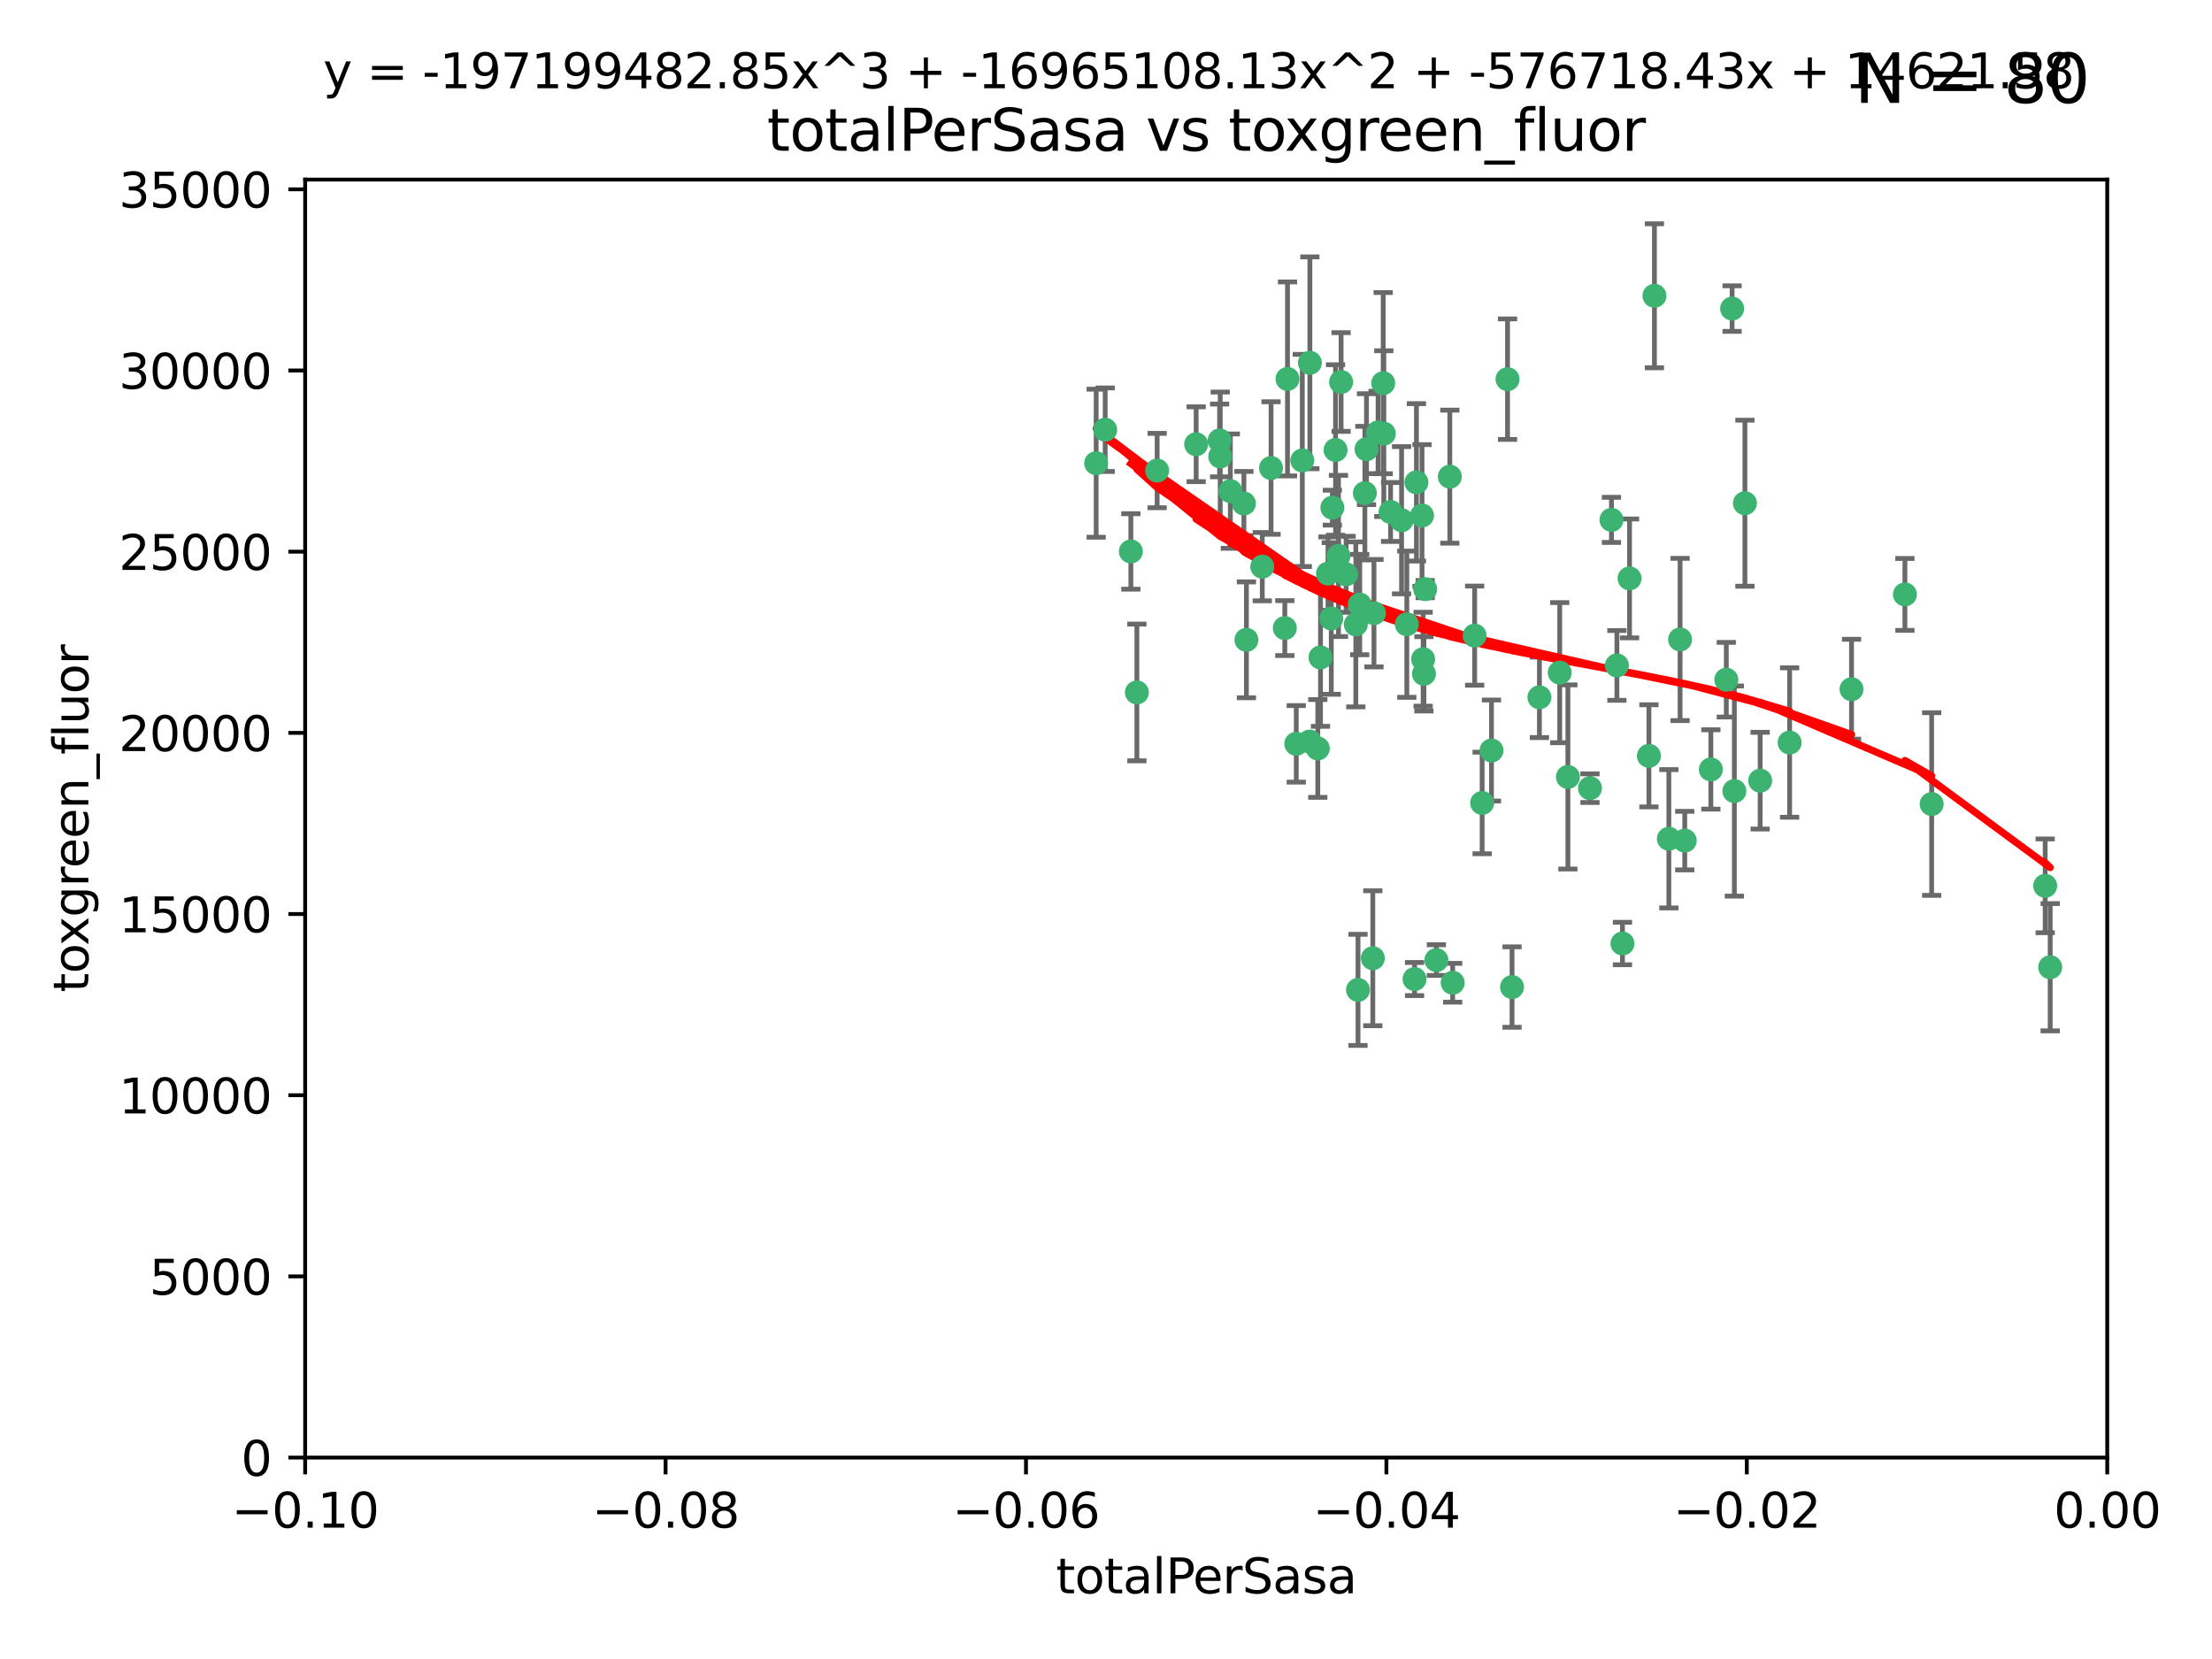 <?xml version="1.0" encoding="utf-8" standalone="no"?>
<!DOCTYPE svg PUBLIC "-//W3C//DTD SVG 1.1//EN"
  "http://www.w3.org/Graphics/SVG/1.1/DTD/svg11.dtd">
<svg xmlns:xlink="http://www.w3.org/1999/xlink" width="460.8pt" height="345.6pt" viewBox="0 0 460.8 345.6" xmlns="http://www.w3.org/2000/svg" version="1.1">
 <defs>
  <style type="text/css">*{stroke-linejoin: round; stroke-linecap: butt}</style>
 </defs>
 <g id="figure_1">
  <g id="patch_1">
   <path d="M 0 345.6 
L 460.8 345.6 
L 460.8 0 
L 0 0 
z
" style="fill: #ffffff"/>
  </g>
  <g id="axes_1">
   <g id="patch_2">
    <path d="M 63.571 303.64 
L 438.975 303.64 
L 438.975 37.411 
L 63.571 37.411 
z
" style="fill: #ffffff"/>
   </g>
   <g id="PathCollection_1">
    <defs>
     <path id="m169a0379c5" d="M 0 1.118 
C 0.297 1.118 0.581 1 0.791 0.791 
C 1 0.581 1.118 0.297 1.118 0 
C 1.118 -0.297 1 -0.581 0.791 -0.791 
C 0.581 -1 0.297 -1.118 0 -1.118 
C -0.297 -1.118 -0.581 -1 -0.791 -0.791 
C -1 -0.581 -1.118 -0.297 -1.118 0 
C -1.118 0.297 -1 0.581 -0.791 0.791 
C -0.581 1 -0.297 1.118 0 1.118 
z
" style="stroke: #3cb371"/>
    </defs>
    <g clip-path="url(#p6478060fdd)">
     <use xlink:href="#m169a0379c5" x="235.58" y="114.876" style="fill: #3cb371; stroke: #3cb371"/>
     <use xlink:href="#m169a0379c5" x="268.211" y="78.941" style="fill: #3cb371; stroke: #3cb371"/>
     <use xlink:href="#m169a0379c5" x="241.055" y="98.026" style="fill: #3cb371; stroke: #3cb371"/>
     <use xlink:href="#m169a0379c5" x="236.834" y="144.249" style="fill: #3cb371; stroke: #3cb371"/>
     <use xlink:href="#m169a0379c5" x="254.195" y="95.094" style="fill: #3cb371; stroke: #3cb371"/>
     <use xlink:href="#m169a0379c5" x="275.085" y="136.954" style="fill: #3cb371; stroke: #3cb371"/>
     <use xlink:href="#m169a0379c5" x="230.231" y="89.516" style="fill: #3cb371; stroke: #3cb371"/>
     <use xlink:href="#m169a0379c5" x="279.375" y="79.578" style="fill: #3cb371; stroke: #3cb371"/>
     <use xlink:href="#m169a0379c5" x="271.293" y="95.918" style="fill: #3cb371; stroke: #3cb371"/>
     <use xlink:href="#m169a0379c5" x="228.352" y="96.494" style="fill: #3cb371; stroke: #3cb371"/>
     <use xlink:href="#m169a0379c5" x="259.652" y="133.289" style="fill: #3cb371; stroke: #3cb371"/>
     <use xlink:href="#m169a0379c5" x="276.649" y="119.488" style="fill: #3cb371; stroke: #3cb371"/>
     <use xlink:href="#m169a0379c5" x="284.327" y="102.727" style="fill: #3cb371; stroke: #3cb371"/>
     <use xlink:href="#m169a0379c5" x="278.828" y="115.814" style="fill: #3cb371; stroke: #3cb371"/>
     <use xlink:href="#m169a0379c5" x="277.33" y="128.839" style="fill: #3cb371; stroke: #3cb371"/>
     <use xlink:href="#m169a0379c5" x="272.871" y="75.577" style="fill: #3cb371; stroke: #3cb371"/>
     <use xlink:href="#m169a0379c5" x="296.465" y="137.321" style="fill: #3cb371; stroke: #3cb371"/>
     <use xlink:href="#m169a0379c5" x="295.068" y="100.483" style="fill: #3cb371; stroke: #3cb371"/>
     <use xlink:href="#m169a0379c5" x="254.064" y="91.754" style="fill: #3cb371; stroke: #3cb371"/>
     <use xlink:href="#m169a0379c5" x="278.219" y="93.738" style="fill: #3cb371; stroke: #3cb371"/>
     <use xlink:href="#m169a0379c5" x="283.258" y="125.947" style="fill: #3cb371; stroke: #3cb371"/>
     <use xlink:href="#m169a0379c5" x="282.441" y="130.067" style="fill: #3cb371; stroke: #3cb371"/>
     <use xlink:href="#m169a0379c5" x="272.826" y="154.483" style="fill: #3cb371; stroke: #3cb371"/>
     <use xlink:href="#m169a0379c5" x="296.232" y="107.386" style="fill: #3cb371; stroke: #3cb371"/>
     <use xlink:href="#m169a0379c5" x="289.681" y="106.653" style="fill: #3cb371; stroke: #3cb371"/>
     <use xlink:href="#m169a0379c5" x="280.418" y="119.635" style="fill: #3cb371; stroke: #3cb371"/>
     <use xlink:href="#m169a0379c5" x="288.148" y="79.819" style="fill: #3cb371; stroke: #3cb371"/>
     <use xlink:href="#m169a0379c5" x="262.954" y="118.047" style="fill: #3cb371; stroke: #3cb371"/>
     <use xlink:href="#m169a0379c5" x="296.891" y="122.72" style="fill: #3cb371; stroke: #3cb371"/>
     <use xlink:href="#m169a0379c5" x="294.679" y="203.953" style="fill: #3cb371; stroke: #3cb371"/>
     <use xlink:href="#m169a0379c5" x="287.08" y="90.084" style="fill: #3cb371; stroke: #3cb371"/>
     <use xlink:href="#m169a0379c5" x="270.035" y="154.954" style="fill: #3cb371; stroke: #3cb371"/>
     <use xlink:href="#m169a0379c5" x="259.128" y="104.896" style="fill: #3cb371; stroke: #3cb371"/>
     <use xlink:href="#m169a0379c5" x="302.023" y="99.298" style="fill: #3cb371; stroke: #3cb371"/>
     <use xlink:href="#m169a0379c5" x="310.702" y="156.348" style="fill: #3cb371; stroke: #3cb371"/>
     <use xlink:href="#m169a0379c5" x="277.556" y="105.756" style="fill: #3cb371; stroke: #3cb371"/>
     <use xlink:href="#m169a0379c5" x="264.783" y="97.498" style="fill: #3cb371; stroke: #3cb371"/>
     <use xlink:href="#m169a0379c5" x="249.18" y="92.545" style="fill: #3cb371; stroke: #3cb371"/>
     <use xlink:href="#m169a0379c5" x="288.274" y="90.332" style="fill: #3cb371; stroke: #3cb371"/>
     <use xlink:href="#m169a0379c5" x="335.696" y="108.301" style="fill: #3cb371; stroke: #3cb371"/>
     <use xlink:href="#m169a0379c5" x="293.065" y="130.038" style="fill: #3cb371; stroke: #3cb371"/>
     <use xlink:href="#m169a0379c5" x="299.229" y="200.005" style="fill: #3cb371; stroke: #3cb371"/>
     <use xlink:href="#m169a0379c5" x="314.046" y="78.988" style="fill: #3cb371; stroke: #3cb371"/>
     <use xlink:href="#m169a0379c5" x="267.65" y="130.84" style="fill: #3cb371; stroke: #3cb371"/>
     <use xlink:href="#m169a0379c5" x="274.522" y="155.918" style="fill: #3cb371; stroke: #3cb371"/>
     <use xlink:href="#m169a0379c5" x="282.899" y="206.213" style="fill: #3cb371; stroke: #3cb371"/>
     <use xlink:href="#m169a0379c5" x="285.983" y="199.62" style="fill: #3cb371; stroke: #3cb371"/>
     <use xlink:href="#m169a0379c5" x="291.972" y="108.373" style="fill: #3cb371; stroke: #3cb371"/>
     <use xlink:href="#m169a0379c5" x="296.63" y="140.37" style="fill: #3cb371; stroke: #3cb371"/>
     <use xlink:href="#m169a0379c5" x="284.666" y="93.572" style="fill: #3cb371; stroke: #3cb371"/>
     <use xlink:href="#m169a0379c5" x="256.303" y="102.308" style="fill: #3cb371; stroke: #3cb371"/>
     <use xlink:href="#m169a0379c5" x="286.223" y="127.738" style="fill: #3cb371; stroke: #3cb371"/>
     <use xlink:href="#m169a0379c5" x="308.755" y="167.27" style="fill: #3cb371; stroke: #3cb371"/>
     <use xlink:href="#m169a0379c5" x="320.689" y="145.262" style="fill: #3cb371; stroke: #3cb371"/>
     <use xlink:href="#m169a0379c5" x="324.917" y="140.122" style="fill: #3cb371; stroke: #3cb371"/>
     <use xlink:href="#m169a0379c5" x="314.985" y="205.621" style="fill: #3cb371; stroke: #3cb371"/>
     <use xlink:href="#m169a0379c5" x="344.65" y="61.614" style="fill: #3cb371; stroke: #3cb371"/>
     <use xlink:href="#m169a0379c5" x="336.829" y="138.621" style="fill: #3cb371; stroke: #3cb371"/>
     <use xlink:href="#m169a0379c5" x="343.502" y="157.457" style="fill: #3cb371; stroke: #3cb371"/>
     <use xlink:href="#m169a0379c5" x="307.195" y="132.411" style="fill: #3cb371; stroke: #3cb371"/>
     <use xlink:href="#m169a0379c5" x="326.622" y="161.851" style="fill: #3cb371; stroke: #3cb371"/>
     <use xlink:href="#m169a0379c5" x="339.466" y="120.494" style="fill: #3cb371; stroke: #3cb371"/>
     <use xlink:href="#m169a0379c5" x="302.616" y="204.723" style="fill: #3cb371; stroke: #3cb371"/>
     <use xlink:href="#m169a0379c5" x="331.219" y="164.19" style="fill: #3cb371; stroke: #3cb371"/>
     <use xlink:href="#m169a0379c5" x="349.991" y="133.213" style="fill: #3cb371; stroke: #3cb371"/>
     <use xlink:href="#m169a0379c5" x="356.402" y="160.289" style="fill: #3cb371; stroke: #3cb371"/>
     <use xlink:href="#m169a0379c5" x="337.988" y="196.552" style="fill: #3cb371; stroke: #3cb371"/>
     <use xlink:href="#m169a0379c5" x="347.654" y="174.728" style="fill: #3cb371; stroke: #3cb371"/>
     <use xlink:href="#m169a0379c5" x="360.831" y="64.285" style="fill: #3cb371; stroke: #3cb371"/>
     <use xlink:href="#m169a0379c5" x="359.619" y="141.593" style="fill: #3cb371; stroke: #3cb371"/>
     <use xlink:href="#m169a0379c5" x="350.965" y="175.112" style="fill: #3cb371; stroke: #3cb371"/>
     <use xlink:href="#m169a0379c5" x="372.811" y="154.686" style="fill: #3cb371; stroke: #3cb371"/>
     <use xlink:href="#m169a0379c5" x="363.497" y="104.827" style="fill: #3cb371; stroke: #3cb371"/>
     <use xlink:href="#m169a0379c5" x="361.301" y="164.794" style="fill: #3cb371; stroke: #3cb371"/>
     <use xlink:href="#m169a0379c5" x="385.708" y="143.576" style="fill: #3cb371; stroke: #3cb371"/>
     <use xlink:href="#m169a0379c5" x="366.674" y="162.629" style="fill: #3cb371; stroke: #3cb371"/>
     <use xlink:href="#m169a0379c5" x="402.401" y="167.495" style="fill: #3cb371; stroke: #3cb371"/>
     <use xlink:href="#m169a0379c5" x="396.83" y="123.828" style="fill: #3cb371; stroke: #3cb371"/>
     <use xlink:href="#m169a0379c5" x="427.094" y="201.488" style="fill: #3cb371; stroke: #3cb371"/>
     <use xlink:href="#m169a0379c5" x="426.049" y="184.534" style="fill: #3cb371; stroke: #3cb371"/>
    </g>
   </g>
   <g id="matplotlib.axis_1">
    <g id="xtick_1">
     <g id="line2d_1">
      <defs>
       <path id="m4cd56d702f" d="M 0 0 
L 0 3.5 
" style="stroke: #000000; stroke-width: 0.8"/>
      </defs>
      <g>
       <use xlink:href="#m4cd56d702f" x="63.571" y="303.64" style="stroke: #000000; stroke-width: 0.8"/>
      </g>
     </g>
     <g id="text_1">
      <!-- −0.10 -->
      <g transform="translate(48.249 318.238)scale(0.1 -0.1)">
       <defs>
        <path id="DejaVuSans-2212" d="M 678 2272 
L 4684 2272 
L 4684 1741 
L 678 1741 
L 678 2272 
z
" transform="scale(0.016)"/>
        <path id="DejaVuSans-30" d="M 2034 4250 
Q 1547 4250 1301 3770 
Q 1056 3291 1056 2328 
Q 1056 1369 1301 889 
Q 1547 409 2034 409 
Q 2525 409 2770 889 
Q 3016 1369 3016 2328 
Q 3016 3291 2770 3770 
Q 2525 4250 2034 4250 
z
M 2034 4750 
Q 2819 4750 3233 4129 
Q 3647 3509 3647 2328 
Q 3647 1150 3233 529 
Q 2819 -91 2034 -91 
Q 1250 -91 836 529 
Q 422 1150 422 2328 
Q 422 3509 836 4129 
Q 1250 4750 2034 4750 
z
" transform="scale(0.016)"/>
        <path id="DejaVuSans-2e" d="M 684 794 
L 1344 794 
L 1344 0 
L 684 0 
L 684 794 
z
" transform="scale(0.016)"/>
        <path id="DejaVuSans-31" d="M 794 531 
L 1825 531 
L 1825 4091 
L 703 3866 
L 703 4441 
L 1819 4666 
L 2450 4666 
L 2450 531 
L 3481 531 
L 3481 0 
L 794 0 
L 794 531 
z
" transform="scale(0.016)"/>
       </defs>
       <use xlink:href="#DejaVuSans-2212"/>
       <use xlink:href="#DejaVuSans-30" x="83.789"/>
       <use xlink:href="#DejaVuSans-2e" x="147.412"/>
       <use xlink:href="#DejaVuSans-31" x="179.199"/>
       <use xlink:href="#DejaVuSans-30" x="242.822"/>
      </g>
     </g>
    </g>
    <g id="xtick_2">
     <g id="line2d_2">
      <g>
       <use xlink:href="#m4cd56d702f" x="138.652" y="303.64" style="stroke: #000000; stroke-width: 0.8"/>
      </g>
     </g>
     <g id="text_2">
      <!-- −0.08 -->
      <g transform="translate(123.329 318.238)scale(0.1 -0.1)">
       <defs>
        <path id="DejaVuSans-38" d="M 2034 2216 
Q 1584 2216 1326 1975 
Q 1069 1734 1069 1313 
Q 1069 891 1326 650 
Q 1584 409 2034 409 
Q 2484 409 2743 651 
Q 3003 894 3003 1313 
Q 3003 1734 2745 1975 
Q 2488 2216 2034 2216 
z
M 1403 2484 
Q 997 2584 770 2862 
Q 544 3141 544 3541 
Q 544 4100 942 4425 
Q 1341 4750 2034 4750 
Q 2731 4750 3128 4425 
Q 3525 4100 3525 3541 
Q 3525 3141 3298 2862 
Q 3072 2584 2669 2484 
Q 3125 2378 3379 2068 
Q 3634 1759 3634 1313 
Q 3634 634 3220 271 
Q 2806 -91 2034 -91 
Q 1263 -91 848 271 
Q 434 634 434 1313 
Q 434 1759 690 2068 
Q 947 2378 1403 2484 
z
M 1172 3481 
Q 1172 3119 1398 2916 
Q 1625 2713 2034 2713 
Q 2441 2713 2670 2916 
Q 2900 3119 2900 3481 
Q 2900 3844 2670 4047 
Q 2441 4250 2034 4250 
Q 1625 4250 1398 4047 
Q 1172 3844 1172 3481 
z
" transform="scale(0.016)"/>
       </defs>
       <use xlink:href="#DejaVuSans-2212"/>
       <use xlink:href="#DejaVuSans-30" x="83.789"/>
       <use xlink:href="#DejaVuSans-2e" x="147.412"/>
       <use xlink:href="#DejaVuSans-30" x="179.199"/>
       <use xlink:href="#DejaVuSans-38" x="242.822"/>
      </g>
     </g>
    </g>
    <g id="xtick_3">
     <g id="line2d_3">
      <g>
       <use xlink:href="#m4cd56d702f" x="213.733" y="303.64" style="stroke: #000000; stroke-width: 0.8"/>
      </g>
     </g>
     <g id="text_3">
      <!-- −0.06 -->
      <g transform="translate(198.41 318.238)scale(0.1 -0.1)">
       <defs>
        <path id="DejaVuSans-36" d="M 2113 2584 
Q 1688 2584 1439 2293 
Q 1191 2003 1191 1497 
Q 1191 994 1439 701 
Q 1688 409 2113 409 
Q 2538 409 2786 701 
Q 3034 994 3034 1497 
Q 3034 2003 2786 2293 
Q 2538 2584 2113 2584 
z
M 3366 4563 
L 3366 3988 
Q 3128 4100 2886 4159 
Q 2644 4219 2406 4219 
Q 1781 4219 1451 3797 
Q 1122 3375 1075 2522 
Q 1259 2794 1537 2939 
Q 1816 3084 2150 3084 
Q 2853 3084 3261 2657 
Q 3669 2231 3669 1497 
Q 3669 778 3244 343 
Q 2819 -91 2113 -91 
Q 1303 -91 875 529 
Q 447 1150 447 2328 
Q 447 3434 972 4092 
Q 1497 4750 2381 4750 
Q 2619 4750 2861 4703 
Q 3103 4656 3366 4563 
z
" transform="scale(0.016)"/>
       </defs>
       <use xlink:href="#DejaVuSans-2212"/>
       <use xlink:href="#DejaVuSans-30" x="83.789"/>
       <use xlink:href="#DejaVuSans-2e" x="147.412"/>
       <use xlink:href="#DejaVuSans-30" x="179.199"/>
       <use xlink:href="#DejaVuSans-36" x="242.822"/>
      </g>
     </g>
    </g>
    <g id="xtick_4">
     <g id="line2d_4">
      <g>
       <use xlink:href="#m4cd56d702f" x="288.813" y="303.64" style="stroke: #000000; stroke-width: 0.8"/>
      </g>
     </g>
     <g id="text_4">
      <!-- −0.04 -->
      <g transform="translate(273.491 318.238)scale(0.1 -0.1)">
       <defs>
        <path id="DejaVuSans-34" d="M 2419 4116 
L 825 1625 
L 2419 1625 
L 2419 4116 
z
M 2253 4666 
L 3047 4666 
L 3047 1625 
L 3713 1625 
L 3713 1100 
L 3047 1100 
L 3047 0 
L 2419 0 
L 2419 1100 
L 313 1100 
L 313 1709 
L 2253 4666 
z
" transform="scale(0.016)"/>
       </defs>
       <use xlink:href="#DejaVuSans-2212"/>
       <use xlink:href="#DejaVuSans-30" x="83.789"/>
       <use xlink:href="#DejaVuSans-2e" x="147.412"/>
       <use xlink:href="#DejaVuSans-30" x="179.199"/>
       <use xlink:href="#DejaVuSans-34" x="242.822"/>
      </g>
     </g>
    </g>
    <g id="xtick_5">
     <g id="line2d_5">
      <g>
       <use xlink:href="#m4cd56d702f" x="363.894" y="303.64" style="stroke: #000000; stroke-width: 0.8"/>
      </g>
     </g>
     <g id="text_5">
      <!-- −0.02 -->
      <g transform="translate(348.572 318.238)scale(0.1 -0.1)">
       <defs>
        <path id="DejaVuSans-32" d="M 1228 531 
L 3431 531 
L 3431 0 
L 469 0 
L 469 531 
Q 828 903 1448 1529 
Q 2069 2156 2228 2338 
Q 2531 2678 2651 2914 
Q 2772 3150 2772 3378 
Q 2772 3750 2511 3984 
Q 2250 4219 1831 4219 
Q 1534 4219 1204 4116 
Q 875 4013 500 3803 
L 500 4441 
Q 881 4594 1212 4672 
Q 1544 4750 1819 4750 
Q 2544 4750 2975 4387 
Q 3406 4025 3406 3419 
Q 3406 3131 3298 2873 
Q 3191 2616 2906 2266 
Q 2828 2175 2409 1742 
Q 1991 1309 1228 531 
z
" transform="scale(0.016)"/>
       </defs>
       <use xlink:href="#DejaVuSans-2212"/>
       <use xlink:href="#DejaVuSans-30" x="83.789"/>
       <use xlink:href="#DejaVuSans-2e" x="147.412"/>
       <use xlink:href="#DejaVuSans-30" x="179.199"/>
       <use xlink:href="#DejaVuSans-32" x="242.822"/>
      </g>
     </g>
    </g>
    <g id="xtick_6">
     <g id="line2d_6">
      <g>
       <use xlink:href="#m4cd56d702f" x="438.975" y="303.64" style="stroke: #000000; stroke-width: 0.8"/>
      </g>
     </g>
     <g id="text_6">
      <!-- 0.00 -->
      <g transform="translate(427.842 318.238)scale(0.1 -0.1)">
       <use xlink:href="#DejaVuSans-30"/>
       <use xlink:href="#DejaVuSans-2e" x="63.623"/>
       <use xlink:href="#DejaVuSans-30" x="95.41"/>
       <use xlink:href="#DejaVuSans-30" x="159.033"/>
      </g>
     </g>
    </g>
    <g id="text_7">
     <!-- totalPerSasa -->
     <g transform="translate(219.968 331.917)scale(0.1 -0.1)">
      <defs>
       <path id="DejaVuSans-74" d="M 1172 4494 
L 1172 3500 
L 2356 3500 
L 2356 3053 
L 1172 3053 
L 1172 1153 
Q 1172 725 1289 603 
Q 1406 481 1766 481 
L 2356 481 
L 2356 0 
L 1766 0 
Q 1100 0 847 248 
Q 594 497 594 1153 
L 594 3053 
L 172 3053 
L 172 3500 
L 594 3500 
L 594 4494 
L 1172 4494 
z
" transform="scale(0.016)"/>
       <path id="DejaVuSans-6f" d="M 1959 3097 
Q 1497 3097 1228 2736 
Q 959 2375 959 1747 
Q 959 1119 1226 758 
Q 1494 397 1959 397 
Q 2419 397 2687 759 
Q 2956 1122 2956 1747 
Q 2956 2369 2687 2733 
Q 2419 3097 1959 3097 
z
M 1959 3584 
Q 2709 3584 3137 3096 
Q 3566 2609 3566 1747 
Q 3566 888 3137 398 
Q 2709 -91 1959 -91 
Q 1206 -91 779 398 
Q 353 888 353 1747 
Q 353 2609 779 3096 
Q 1206 3584 1959 3584 
z
" transform="scale(0.016)"/>
       <path id="DejaVuSans-61" d="M 2194 1759 
Q 1497 1759 1228 1600 
Q 959 1441 959 1056 
Q 959 750 1161 570 
Q 1363 391 1709 391 
Q 2188 391 2477 730 
Q 2766 1069 2766 1631 
L 2766 1759 
L 2194 1759 
z
M 3341 1997 
L 3341 0 
L 2766 0 
L 2766 531 
Q 2569 213 2275 61 
Q 1981 -91 1556 -91 
Q 1019 -91 701 211 
Q 384 513 384 1019 
Q 384 1609 779 1909 
Q 1175 2209 1959 2209 
L 2766 2209 
L 2766 2266 
Q 2766 2663 2505 2880 
Q 2244 3097 1772 3097 
Q 1472 3097 1187 3025 
Q 903 2953 641 2809 
L 641 3341 
Q 956 3463 1253 3523 
Q 1550 3584 1831 3584 
Q 2591 3584 2966 3190 
Q 3341 2797 3341 1997 
z
" transform="scale(0.016)"/>
       <path id="DejaVuSans-6c" d="M 603 4863 
L 1178 4863 
L 1178 0 
L 603 0 
L 603 4863 
z
" transform="scale(0.016)"/>
       <path id="DejaVuSans-50" d="M 1259 4147 
L 1259 2394 
L 2053 2394 
Q 2494 2394 2734 2622 
Q 2975 2850 2975 3272 
Q 2975 3691 2734 3919 
Q 2494 4147 2053 4147 
L 1259 4147 
z
M 628 4666 
L 2053 4666 
Q 2838 4666 3239 4311 
Q 3641 3956 3641 3272 
Q 3641 2581 3239 2228 
Q 2838 1875 2053 1875 
L 1259 1875 
L 1259 0 
L 628 0 
L 628 4666 
z
" transform="scale(0.016)"/>
       <path id="DejaVuSans-65" d="M 3597 1894 
L 3597 1613 
L 953 1613 
Q 991 1019 1311 708 
Q 1631 397 2203 397 
Q 2534 397 2845 478 
Q 3156 559 3463 722 
L 3463 178 
Q 3153 47 2828 -22 
Q 2503 -91 2169 -91 
Q 1331 -91 842 396 
Q 353 884 353 1716 
Q 353 2575 817 3079 
Q 1281 3584 2069 3584 
Q 2775 3584 3186 3129 
Q 3597 2675 3597 1894 
z
M 3022 2063 
Q 3016 2534 2758 2815 
Q 2500 3097 2075 3097 
Q 1594 3097 1305 2825 
Q 1016 2553 972 2059 
L 3022 2063 
z
" transform="scale(0.016)"/>
       <path id="DejaVuSans-72" d="M 2631 2963 
Q 2534 3019 2420 3045 
Q 2306 3072 2169 3072 
Q 1681 3072 1420 2755 
Q 1159 2438 1159 1844 
L 1159 0 
L 581 0 
L 581 3500 
L 1159 3500 
L 1159 2956 
Q 1341 3275 1631 3429 
Q 1922 3584 2338 3584 
Q 2397 3584 2469 3576 
Q 2541 3569 2628 3553 
L 2631 2963 
z
" transform="scale(0.016)"/>
       <path id="DejaVuSans-53" d="M 3425 4513 
L 3425 3897 
Q 3066 4069 2747 4153 
Q 2428 4238 2131 4238 
Q 1616 4238 1336 4038 
Q 1056 3838 1056 3469 
Q 1056 3159 1242 3001 
Q 1428 2844 1947 2747 
L 2328 2669 
Q 3034 2534 3370 2195 
Q 3706 1856 3706 1288 
Q 3706 609 3251 259 
Q 2797 -91 1919 -91 
Q 1588 -91 1214 -16 
Q 841 59 441 206 
L 441 856 
Q 825 641 1194 531 
Q 1563 422 1919 422 
Q 2459 422 2753 634 
Q 3047 847 3047 1241 
Q 3047 1584 2836 1778 
Q 2625 1972 2144 2069 
L 1759 2144 
Q 1053 2284 737 2584 
Q 422 2884 422 3419 
Q 422 4038 858 4394 
Q 1294 4750 2059 4750 
Q 2388 4750 2728 4690 
Q 3069 4631 3425 4513 
z
" transform="scale(0.016)"/>
       <path id="DejaVuSans-73" d="M 2834 3397 
L 2834 2853 
Q 2591 2978 2328 3040 
Q 2066 3103 1784 3103 
Q 1356 3103 1142 2972 
Q 928 2841 928 2578 
Q 928 2378 1081 2264 
Q 1234 2150 1697 2047 
L 1894 2003 
Q 2506 1872 2764 1633 
Q 3022 1394 3022 966 
Q 3022 478 2636 193 
Q 2250 -91 1575 -91 
Q 1294 -91 989 -36 
Q 684 19 347 128 
L 347 722 
Q 666 556 975 473 
Q 1284 391 1588 391 
Q 1994 391 2212 530 
Q 2431 669 2431 922 
Q 2431 1156 2273 1281 
Q 2116 1406 1581 1522 
L 1381 1569 
Q 847 1681 609 1914 
Q 372 2147 372 2553 
Q 372 3047 722 3315 
Q 1072 3584 1716 3584 
Q 2034 3584 2315 3537 
Q 2597 3491 2834 3397 
z
" transform="scale(0.016)"/>
      </defs>
      <use xlink:href="#DejaVuSans-74"/>
      <use xlink:href="#DejaVuSans-6f" x="39.209"/>
      <use xlink:href="#DejaVuSans-74" x="100.391"/>
      <use xlink:href="#DejaVuSans-61" x="139.6"/>
      <use xlink:href="#DejaVuSans-6c" x="200.879"/>
      <use xlink:href="#DejaVuSans-50" x="228.662"/>
      <use xlink:href="#DejaVuSans-65" x="285.34"/>
      <use xlink:href="#DejaVuSans-72" x="346.863"/>
      <use xlink:href="#DejaVuSans-53" x="387.977"/>
      <use xlink:href="#DejaVuSans-61" x="451.453"/>
      <use xlink:href="#DejaVuSans-73" x="512.732"/>
      <use xlink:href="#DejaVuSans-61" x="564.832"/>
     </g>
    </g>
   </g>
   <g id="matplotlib.axis_2">
    <g id="ytick_1">
     <g id="line2d_7">
      <defs>
       <path id="m84c7bcda41" d="M 0 0 
L -3.5 0 
" style="stroke: #000000; stroke-width: 0.8"/>
      </defs>
      <g>
       <use xlink:href="#m84c7bcda41" x="63.571" y="303.64" style="stroke: #000000; stroke-width: 0.8"/>
      </g>
     </g>
     <g id="text_8">
      <!-- 0 -->
      <g transform="translate(50.209 307.439)scale(0.1 -0.1)">
       <use xlink:href="#DejaVuSans-30"/>
      </g>
     </g>
    </g>
    <g id="ytick_2">
     <g id="line2d_8">
      <g>
       <use xlink:href="#m84c7bcda41" x="63.571" y="265.897" style="stroke: #000000; stroke-width: 0.8"/>
      </g>
     </g>
     <g id="text_9">
      <!-- 5000 -->
      <g transform="translate(31.121 269.696)scale(0.1 -0.1)">
       <defs>
        <path id="DejaVuSans-35" d="M 691 4666 
L 3169 4666 
L 3169 4134 
L 1269 4134 
L 1269 2991 
Q 1406 3038 1543 3061 
Q 1681 3084 1819 3084 
Q 2600 3084 3056 2656 
Q 3513 2228 3513 1497 
Q 3513 744 3044 326 
Q 2575 -91 1722 -91 
Q 1428 -91 1123 -41 
Q 819 9 494 109 
L 494 744 
Q 775 591 1075 516 
Q 1375 441 1709 441 
Q 2250 441 2565 725 
Q 2881 1009 2881 1497 
Q 2881 1984 2565 2268 
Q 2250 2553 1709 2553 
Q 1456 2553 1204 2497 
Q 953 2441 691 2322 
L 691 4666 
z
" transform="scale(0.016)"/>
       </defs>
       <use xlink:href="#DejaVuSans-35"/>
       <use xlink:href="#DejaVuSans-30" x="63.623"/>
       <use xlink:href="#DejaVuSans-30" x="127.246"/>
       <use xlink:href="#DejaVuSans-30" x="190.869"/>
      </g>
     </g>
    </g>
    <g id="ytick_3">
     <g id="line2d_9">
      <g>
       <use xlink:href="#m84c7bcda41" x="63.571" y="228.154" style="stroke: #000000; stroke-width: 0.8"/>
      </g>
     </g>
     <g id="text_10">
      <!-- 10000 -->
      <g transform="translate(24.759 231.953)scale(0.1 -0.1)">
       <use xlink:href="#DejaVuSans-31"/>
       <use xlink:href="#DejaVuSans-30" x="63.623"/>
       <use xlink:href="#DejaVuSans-30" x="127.246"/>
       <use xlink:href="#DejaVuSans-30" x="190.869"/>
       <use xlink:href="#DejaVuSans-30" x="254.492"/>
      </g>
     </g>
    </g>
    <g id="ytick_4">
     <g id="line2d_10">
      <g>
       <use xlink:href="#m84c7bcda41" x="63.571" y="190.411" style="stroke: #000000; stroke-width: 0.8"/>
      </g>
     </g>
     <g id="text_11">
      <!-- 15000 -->
      <g transform="translate(24.759 194.21)scale(0.1 -0.1)">
       <use xlink:href="#DejaVuSans-31"/>
       <use xlink:href="#DejaVuSans-35" x="63.623"/>
       <use xlink:href="#DejaVuSans-30" x="127.246"/>
       <use xlink:href="#DejaVuSans-30" x="190.869"/>
       <use xlink:href="#DejaVuSans-30" x="254.492"/>
      </g>
     </g>
    </g>
    <g id="ytick_5">
     <g id="line2d_11">
      <g>
       <use xlink:href="#m84c7bcda41" x="63.571" y="152.668" style="stroke: #000000; stroke-width: 0.8"/>
      </g>
     </g>
     <g id="text_12">
      <!-- 20000 -->
      <g transform="translate(24.759 156.467)scale(0.1 -0.1)">
       <use xlink:href="#DejaVuSans-32"/>
       <use xlink:href="#DejaVuSans-30" x="63.623"/>
       <use xlink:href="#DejaVuSans-30" x="127.246"/>
       <use xlink:href="#DejaVuSans-30" x="190.869"/>
       <use xlink:href="#DejaVuSans-30" x="254.492"/>
      </g>
     </g>
    </g>
    <g id="ytick_6">
     <g id="line2d_12">
      <g>
       <use xlink:href="#m84c7bcda41" x="63.571" y="114.925" style="stroke: #000000; stroke-width: 0.8"/>
      </g>
     </g>
     <g id="text_13">
      <!-- 25000 -->
      <g transform="translate(24.759 118.724)scale(0.1 -0.1)">
       <use xlink:href="#DejaVuSans-32"/>
       <use xlink:href="#DejaVuSans-35" x="63.623"/>
       <use xlink:href="#DejaVuSans-30" x="127.246"/>
       <use xlink:href="#DejaVuSans-30" x="190.869"/>
       <use xlink:href="#DejaVuSans-30" x="254.492"/>
      </g>
     </g>
    </g>
    <g id="ytick_7">
     <g id="line2d_13">
      <g>
       <use xlink:href="#m84c7bcda41" x="63.571" y="77.181" style="stroke: #000000; stroke-width: 0.8"/>
      </g>
     </g>
     <g id="text_14">
      <!-- 30000 -->
      <g transform="translate(24.759 80.981)scale(0.1 -0.1)">
       <defs>
        <path id="DejaVuSans-33" d="M 2597 2516 
Q 3050 2419 3304 2112 
Q 3559 1806 3559 1356 
Q 3559 666 3084 287 
Q 2609 -91 1734 -91 
Q 1441 -91 1130 -33 
Q 819 25 488 141 
L 488 750 
Q 750 597 1062 519 
Q 1375 441 1716 441 
Q 2309 441 2620 675 
Q 2931 909 2931 1356 
Q 2931 1769 2642 2001 
Q 2353 2234 1838 2234 
L 1294 2234 
L 1294 2753 
L 1863 2753 
Q 2328 2753 2575 2939 
Q 2822 3125 2822 3475 
Q 2822 3834 2567 4026 
Q 2313 4219 1838 4219 
Q 1578 4219 1281 4162 
Q 984 4106 628 3988 
L 628 4550 
Q 988 4650 1302 4700 
Q 1616 4750 1894 4750 
Q 2613 4750 3031 4423 
Q 3450 4097 3450 3541 
Q 3450 3153 3228 2886 
Q 3006 2619 2597 2516 
z
" transform="scale(0.016)"/>
       </defs>
       <use xlink:href="#DejaVuSans-33"/>
       <use xlink:href="#DejaVuSans-30" x="63.623"/>
       <use xlink:href="#DejaVuSans-30" x="127.246"/>
       <use xlink:href="#DejaVuSans-30" x="190.869"/>
       <use xlink:href="#DejaVuSans-30" x="254.492"/>
      </g>
     </g>
    </g>
    <g id="ytick_8">
     <g id="line2d_14">
      <g>
       <use xlink:href="#m84c7bcda41" x="63.571" y="39.438" style="stroke: #000000; stroke-width: 0.8"/>
      </g>
     </g>
     <g id="text_15">
      <!-- 35000 -->
      <g transform="translate(24.759 43.238)scale(0.1 -0.1)">
       <use xlink:href="#DejaVuSans-33"/>
       <use xlink:href="#DejaVuSans-35" x="63.623"/>
       <use xlink:href="#DejaVuSans-30" x="127.246"/>
       <use xlink:href="#DejaVuSans-30" x="190.869"/>
       <use xlink:href="#DejaVuSans-30" x="254.492"/>
      </g>
     </g>
    </g>
    <g id="text_16">
     <!-- toxgreen_fluor -->
     <g transform="translate(18.401 206.72)rotate(-90)scale(0.1 -0.1)">
      <defs>
       <path id="DejaVuSans-78" d="M 3513 3500 
L 2247 1797 
L 3578 0 
L 2900 0 
L 1881 1375 
L 863 0 
L 184 0 
L 1544 1831 
L 300 3500 
L 978 3500 
L 1906 2253 
L 2834 3500 
L 3513 3500 
z
" transform="scale(0.016)"/>
       <path id="DejaVuSans-67" d="M 2906 1791 
Q 2906 2416 2648 2759 
Q 2391 3103 1925 3103 
Q 1463 3103 1205 2759 
Q 947 2416 947 1791 
Q 947 1169 1205 825 
Q 1463 481 1925 481 
Q 2391 481 2648 825 
Q 2906 1169 2906 1791 
z
M 3481 434 
Q 3481 -459 3084 -895 
Q 2688 -1331 1869 -1331 
Q 1566 -1331 1297 -1286 
Q 1028 -1241 775 -1147 
L 775 -588 
Q 1028 -725 1275 -790 
Q 1522 -856 1778 -856 
Q 2344 -856 2625 -561 
Q 2906 -266 2906 331 
L 2906 616 
Q 2728 306 2450 153 
Q 2172 0 1784 0 
Q 1141 0 747 490 
Q 353 981 353 1791 
Q 353 2603 747 3093 
Q 1141 3584 1784 3584 
Q 2172 3584 2450 3431 
Q 2728 3278 2906 2969 
L 2906 3500 
L 3481 3500 
L 3481 434 
z
" transform="scale(0.016)"/>
       <path id="DejaVuSans-6e" d="M 3513 2113 
L 3513 0 
L 2938 0 
L 2938 2094 
Q 2938 2591 2744 2837 
Q 2550 3084 2163 3084 
Q 1697 3084 1428 2787 
Q 1159 2491 1159 1978 
L 1159 0 
L 581 0 
L 581 3500 
L 1159 3500 
L 1159 2956 
Q 1366 3272 1645 3428 
Q 1925 3584 2291 3584 
Q 2894 3584 3203 3211 
Q 3513 2838 3513 2113 
z
" transform="scale(0.016)"/>
       <path id="DejaVuSans-5f" d="M 3263 -1063 
L 3263 -1509 
L -63 -1509 
L -63 -1063 
L 3263 -1063 
z
" transform="scale(0.016)"/>
       <path id="DejaVuSans-66" d="M 2375 4863 
L 2375 4384 
L 1825 4384 
Q 1516 4384 1395 4259 
Q 1275 4134 1275 3809 
L 1275 3500 
L 2222 3500 
L 2222 3053 
L 1275 3053 
L 1275 0 
L 697 0 
L 697 3053 
L 147 3053 
L 147 3500 
L 697 3500 
L 697 3744 
Q 697 4328 969 4595 
Q 1241 4863 1831 4863 
L 2375 4863 
z
" transform="scale(0.016)"/>
       <path id="DejaVuSans-75" d="M 544 1381 
L 544 3500 
L 1119 3500 
L 1119 1403 
Q 1119 906 1312 657 
Q 1506 409 1894 409 
Q 2359 409 2629 706 
Q 2900 1003 2900 1516 
L 2900 3500 
L 3475 3500 
L 3475 0 
L 2900 0 
L 2900 538 
Q 2691 219 2414 64 
Q 2138 -91 1772 -91 
Q 1169 -91 856 284 
Q 544 659 544 1381 
z
M 1991 3584 
L 1991 3584 
z
" transform="scale(0.016)"/>
      </defs>
      <use xlink:href="#DejaVuSans-74"/>
      <use xlink:href="#DejaVuSans-6f" x="39.209"/>
      <use xlink:href="#DejaVuSans-78" x="97.266"/>
      <use xlink:href="#DejaVuSans-67" x="156.445"/>
      <use xlink:href="#DejaVuSans-72" x="219.922"/>
      <use xlink:href="#DejaVuSans-65" x="258.785"/>
      <use xlink:href="#DejaVuSans-65" x="320.309"/>
      <use xlink:href="#DejaVuSans-6e" x="381.832"/>
      <use xlink:href="#DejaVuSans-5f" x="445.211"/>
      <use xlink:href="#DejaVuSans-66" x="495.211"/>
      <use xlink:href="#DejaVuSans-6c" x="530.416"/>
      <use xlink:href="#DejaVuSans-75" x="558.199"/>
      <use xlink:href="#DejaVuSans-6f" x="621.578"/>
      <use xlink:href="#DejaVuSans-72" x="682.76"/>
     </g>
    </g>
   </g>
   <g id="LineCollection_1">
    <path d="M 235.58 122.737 
L 235.58 107.014 
" clip-path="url(#p6478060fdd)" style="fill: none; stroke: #696969"/>
    <path d="M 268.211 99.149 
L 268.211 58.733 
" clip-path="url(#p6478060fdd)" style="fill: none; stroke: #696969"/>
    <path d="M 241.055 105.772 
L 241.055 90.281 
" clip-path="url(#p6478060fdd)" style="fill: none; stroke: #696969"/>
    <path d="M 236.834 158.492 
L 236.834 130.006 
" clip-path="url(#p6478060fdd)" style="fill: none; stroke: #696969"/>
    <path d="M 254.195 108.514 
L 254.195 81.675 
" clip-path="url(#p6478060fdd)" style="fill: none; stroke: #696969"/>
    <path d="M 275.085 151.309 
L 275.085 122.599 
" clip-path="url(#p6478060fdd)" style="fill: none; stroke: #696969"/>
    <path d="M 230.231 98.217 
L 230.231 80.815 
" clip-path="url(#p6478060fdd)" style="fill: none; stroke: #696969"/>
    <path d="M 279.375 89.863 
L 279.375 69.294 
" clip-path="url(#p6478060fdd)" style="fill: none; stroke: #696969"/>
    <path d="M 271.293 118.013 
L 271.293 73.824 
" clip-path="url(#p6478060fdd)" style="fill: none; stroke: #696969"/>
    <path d="M 228.352 111.912 
L 228.352 81.076 
" clip-path="url(#p6478060fdd)" style="fill: none; stroke: #696969"/>
    <path d="M 259.652 145.357 
L 259.652 121.22 
" clip-path="url(#p6478060fdd)" style="fill: none; stroke: #696969"/>
    <path d="M 276.649 127.133 
L 276.649 111.844 
" clip-path="url(#p6478060fdd)" style="fill: none; stroke: #696969"/>
    <path d="M 284.327 116.638 
L 284.327 88.815 
" clip-path="url(#p6478060fdd)" style="fill: none; stroke: #696969"/>
    <path d="M 278.828 132.604 
L 278.828 99.024 
" clip-path="url(#p6478060fdd)" style="fill: none; stroke: #696969"/>
    <path d="M 277.33 144.637 
L 277.33 113.041 
" clip-path="url(#p6478060fdd)" style="fill: none; stroke: #696969"/>
    <path d="M 272.871 97.641 
L 272.871 53.513 
" clip-path="url(#p6478060fdd)" style="fill: none; stroke: #696969"/>
    <path d="M 296.465 147.102 
L 296.465 127.541 
" clip-path="url(#p6478060fdd)" style="fill: none; stroke: #696969"/>
    <path d="M 295.068 116.878 
L 295.068 84.088 
" clip-path="url(#p6478060fdd)" style="fill: none; stroke: #696969"/>
    <path d="M 254.064 99.334 
L 254.064 84.174 
" clip-path="url(#p6478060fdd)" style="fill: none; stroke: #696969"/>
    <path d="M 278.219 111.491 
L 278.219 75.985 
" clip-path="url(#p6478060fdd)" style="fill: none; stroke: #696969"/>
    <path d="M 283.258 136.397 
L 283.258 115.497 
" clip-path="url(#p6478060fdd)" style="fill: none; stroke: #696969"/>
    <path d="M 282.441 147.25 
L 282.441 112.885 
" clip-path="url(#p6478060fdd)" style="fill: none; stroke: #696969"/>
    <path d="M 272.826 155.048 
L 272.826 153.918 
" clip-path="url(#p6478060fdd)" style="fill: none; stroke: #696969"/>
    <path d="M 296.232 122.155 
L 296.232 92.617 
" clip-path="url(#p6478060fdd)" style="fill: none; stroke: #696969"/>
    <path d="M 289.681 112.792 
L 289.681 100.514 
" clip-path="url(#p6478060fdd)" style="fill: none; stroke: #696969"/>
    <path d="M 280.418 127.554 
L 280.418 111.717 
" clip-path="url(#p6478060fdd)" style="fill: none; stroke: #696969"/>
    <path d="M 288.148 98.693 
L 288.148 60.945 
" clip-path="url(#p6478060fdd)" style="fill: none; stroke: #696969"/>
    <path d="M 262.954 125.162 
L 262.954 110.932 
" clip-path="url(#p6478060fdd)" style="fill: none; stroke: #696969"/>
    <path d="M 296.891 124.514 
L 296.891 120.926 
" clip-path="url(#p6478060fdd)" style="fill: none; stroke: #696969"/>
    <path d="M 294.679 207.405 
L 294.679 200.501 
" clip-path="url(#p6478060fdd)" style="fill: none; stroke: #696969"/>
    <path d="M 287.08 98.668 
L 287.08 81.501 
" clip-path="url(#p6478060fdd)" style="fill: none; stroke: #696969"/>
    <path d="M 270.035 162.929 
L 270.035 146.979 
" clip-path="url(#p6478060fdd)" style="fill: none; stroke: #696969"/>
    <path d="M 259.128 111.578 
L 259.128 98.214 
" clip-path="url(#p6478060fdd)" style="fill: none; stroke: #696969"/>
    <path d="M 302.023 113.157 
L 302.023 85.439 
" clip-path="url(#p6478060fdd)" style="fill: none; stroke: #696969"/>
    <path d="M 310.702 166.868 
L 310.702 145.829 
" clip-path="url(#p6478060fdd)" style="fill: none; stroke: #696969"/>
    <path d="M 277.556 109.392 
L 277.556 102.12 
" clip-path="url(#p6478060fdd)" style="fill: none; stroke: #696969"/>
    <path d="M 264.783 111.302 
L 264.783 83.693 
" clip-path="url(#p6478060fdd)" style="fill: none; stroke: #696969"/>
    <path d="M 249.18 100.341 
L 249.18 84.749 
" clip-path="url(#p6478060fdd)" style="fill: none; stroke: #696969"/>
    <path d="M 288.274 107.592 
L 288.274 73.071 
" clip-path="url(#p6478060fdd)" style="fill: none; stroke: #696969"/>
    <path d="M 335.696 113.001 
L 335.696 103.601 
" clip-path="url(#p6478060fdd)" style="fill: none; stroke: #696969"/>
    <path d="M 293.065 145.27 
L 293.065 114.805 
" clip-path="url(#p6478060fdd)" style="fill: none; stroke: #696969"/>
    <path d="M 299.229 203.204 
L 299.229 196.806 
" clip-path="url(#p6478060fdd)" style="fill: none; stroke: #696969"/>
    <path d="M 314.046 91.541 
L 314.046 66.434 
" clip-path="url(#p6478060fdd)" style="fill: none; stroke: #696969"/>
    <path d="M 267.65 136.561 
L 267.65 125.12 
" clip-path="url(#p6478060fdd)" style="fill: none; stroke: #696969"/>
    <path d="M 274.522 166.104 
L 274.522 145.732 
" clip-path="url(#p6478060fdd)" style="fill: none; stroke: #696969"/>
    <path d="M 282.899 217.788 
L 282.899 194.637 
" clip-path="url(#p6478060fdd)" style="fill: none; stroke: #696969"/>
    <path d="M 285.983 213.675 
L 285.983 185.565 
" clip-path="url(#p6478060fdd)" style="fill: none; stroke: #696969"/>
    <path d="M 291.972 123.707 
L 291.972 93.039 
" clip-path="url(#p6478060fdd)" style="fill: none; stroke: #696969"/>
    <path d="M 296.63 148.106 
L 296.63 132.634 
" clip-path="url(#p6478060fdd)" style="fill: none; stroke: #696969"/>
    <path d="M 284.666 105.129 
L 284.666 82.016 
" clip-path="url(#p6478060fdd)" style="fill: none; stroke: #696969"/>
    <path d="M 256.303 114.22 
L 256.303 90.397 
" clip-path="url(#p6478060fdd)" style="fill: none; stroke: #696969"/>
    <path d="M 286.223 138.926 
L 286.223 116.549 
" clip-path="url(#p6478060fdd)" style="fill: none; stroke: #696969"/>
    <path d="M 308.755 177.849 
L 308.755 156.691 
" clip-path="url(#p6478060fdd)" style="fill: none; stroke: #696969"/>
    <path d="M 320.689 153.647 
L 320.689 136.877 
" clip-path="url(#p6478060fdd)" style="fill: none; stroke: #696969"/>
    <path d="M 324.917 154.719 
L 324.917 125.526 
" clip-path="url(#p6478060fdd)" style="fill: none; stroke: #696969"/>
    <path d="M 314.985 214 
L 314.985 197.242 
" clip-path="url(#p6478060fdd)" style="fill: none; stroke: #696969"/>
    <path d="M 344.65 76.614 
L 344.65 46.614 
" clip-path="url(#p6478060fdd)" style="fill: none; stroke: #696969"/>
    <path d="M 336.829 145.887 
L 336.829 131.356 
" clip-path="url(#p6478060fdd)" style="fill: none; stroke: #696969"/>
    <path d="M 343.502 168.097 
L 343.502 146.817 
" clip-path="url(#p6478060fdd)" style="fill: none; stroke: #696969"/>
    <path d="M 307.195 142.738 
L 307.195 122.084 
" clip-path="url(#p6478060fdd)" style="fill: none; stroke: #696969"/>
    <path d="M 326.622 181.033 
L 326.622 142.67 
" clip-path="url(#p6478060fdd)" style="fill: none; stroke: #696969"/>
    <path d="M 339.466 132.879 
L 339.466 108.108 
" clip-path="url(#p6478060fdd)" style="fill: none; stroke: #696969"/>
    <path d="M 302.616 208.763 
L 302.616 200.682 
" clip-path="url(#p6478060fdd)" style="fill: none; stroke: #696969"/>
    <path d="M 331.219 167.175 
L 331.219 161.206 
" clip-path="url(#p6478060fdd)" style="fill: none; stroke: #696969"/>
    <path d="M 349.991 150.11 
L 349.991 116.316 
" clip-path="url(#p6478060fdd)" style="fill: none; stroke: #696969"/>
    <path d="M 356.402 168.551 
L 356.402 152.026 
" clip-path="url(#p6478060fdd)" style="fill: none; stroke: #696969"/>
    <path d="M 337.988 200.974 
L 337.988 192.13 
" clip-path="url(#p6478060fdd)" style="fill: none; stroke: #696969"/>
    <path d="M 347.654 189.135 
L 347.654 160.322 
" clip-path="url(#p6478060fdd)" style="fill: none; stroke: #696969"/>
    <path d="M 360.831 69.03 
L 360.831 59.54 
" clip-path="url(#p6478060fdd)" style="fill: none; stroke: #696969"/>
    <path d="M 359.619 149.363 
L 359.619 133.823 
" clip-path="url(#p6478060fdd)" style="fill: none; stroke: #696969"/>
    <path d="M 350.965 181.212 
L 350.965 169.013 
" clip-path="url(#p6478060fdd)" style="fill: none; stroke: #696969"/>
    <path d="M 372.811 170.247 
L 372.811 139.125 
" clip-path="url(#p6478060fdd)" style="fill: none; stroke: #696969"/>
    <path d="M 363.497 122.117 
L 363.497 87.536 
" clip-path="url(#p6478060fdd)" style="fill: none; stroke: #696969"/>
    <path d="M 361.301 186.68 
L 361.301 142.908 
" clip-path="url(#p6478060fdd)" style="fill: none; stroke: #696969"/>
    <path d="M 385.708 153.98 
L 385.708 133.171 
" clip-path="url(#p6478060fdd)" style="fill: none; stroke: #696969"/>
    <path d="M 366.674 172.703 
L 366.674 152.555 
" clip-path="url(#p6478060fdd)" style="fill: none; stroke: #696969"/>
    <path d="M 402.401 186.519 
L 402.401 148.47 
" clip-path="url(#p6478060fdd)" style="fill: none; stroke: #696969"/>
    <path d="M 396.83 131.314 
L 396.83 116.343 
" clip-path="url(#p6478060fdd)" style="fill: none; stroke: #696969"/>
    <path d="M 427.094 214.744 
L 427.094 188.233 
" clip-path="url(#p6478060fdd)" style="fill: none; stroke: #696969"/>
    <path d="M 426.049 194.3 
L 426.049 174.769 
" clip-path="url(#p6478060fdd)" style="fill: none; stroke: #696969"/>
   </g>
   <g id="line2d_15">
    <defs>
     <path id="m70940af4af" d="M 2 0 
L -2 -0 
" style="stroke: #696969"/>
    </defs>
    <g clip-path="url(#p6478060fdd)">
     <use xlink:href="#m70940af4af" x="235.58" y="122.737" style="fill: #696969; stroke: #696969"/>
     <use xlink:href="#m70940af4af" x="268.211" y="99.149" style="fill: #696969; stroke: #696969"/>
     <use xlink:href="#m70940af4af" x="241.055" y="105.772" style="fill: #696969; stroke: #696969"/>
     <use xlink:href="#m70940af4af" x="236.834" y="158.492" style="fill: #696969; stroke: #696969"/>
     <use xlink:href="#m70940af4af" x="254.195" y="108.514" style="fill: #696969; stroke: #696969"/>
     <use xlink:href="#m70940af4af" x="275.085" y="151.309" style="fill: #696969; stroke: #696969"/>
     <use xlink:href="#m70940af4af" x="230.231" y="98.217" style="fill: #696969; stroke: #696969"/>
     <use xlink:href="#m70940af4af" x="279.375" y="89.863" style="fill: #696969; stroke: #696969"/>
     <use xlink:href="#m70940af4af" x="271.293" y="118.013" style="fill: #696969; stroke: #696969"/>
     <use xlink:href="#m70940af4af" x="228.352" y="111.912" style="fill: #696969; stroke: #696969"/>
     <use xlink:href="#m70940af4af" x="259.652" y="145.357" style="fill: #696969; stroke: #696969"/>
     <use xlink:href="#m70940af4af" x="276.649" y="127.133" style="fill: #696969; stroke: #696969"/>
     <use xlink:href="#m70940af4af" x="284.327" y="116.638" style="fill: #696969; stroke: #696969"/>
     <use xlink:href="#m70940af4af" x="278.828" y="132.604" style="fill: #696969; stroke: #696969"/>
     <use xlink:href="#m70940af4af" x="277.33" y="144.637" style="fill: #696969; stroke: #696969"/>
     <use xlink:href="#m70940af4af" x="272.871" y="97.641" style="fill: #696969; stroke: #696969"/>
     <use xlink:href="#m70940af4af" x="296.465" y="147.102" style="fill: #696969; stroke: #696969"/>
     <use xlink:href="#m70940af4af" x="295.068" y="116.878" style="fill: #696969; stroke: #696969"/>
     <use xlink:href="#m70940af4af" x="254.064" y="99.334" style="fill: #696969; stroke: #696969"/>
     <use xlink:href="#m70940af4af" x="278.219" y="111.491" style="fill: #696969; stroke: #696969"/>
     <use xlink:href="#m70940af4af" x="283.258" y="136.397" style="fill: #696969; stroke: #696969"/>
     <use xlink:href="#m70940af4af" x="282.441" y="147.25" style="fill: #696969; stroke: #696969"/>
     <use xlink:href="#m70940af4af" x="272.826" y="155.048" style="fill: #696969; stroke: #696969"/>
     <use xlink:href="#m70940af4af" x="296.232" y="122.155" style="fill: #696969; stroke: #696969"/>
     <use xlink:href="#m70940af4af" x="289.681" y="112.792" style="fill: #696969; stroke: #696969"/>
     <use xlink:href="#m70940af4af" x="280.418" y="127.554" style="fill: #696969; stroke: #696969"/>
     <use xlink:href="#m70940af4af" x="288.148" y="98.693" style="fill: #696969; stroke: #696969"/>
     <use xlink:href="#m70940af4af" x="262.954" y="125.162" style="fill: #696969; stroke: #696969"/>
     <use xlink:href="#m70940af4af" x="296.891" y="124.514" style="fill: #696969; stroke: #696969"/>
     <use xlink:href="#m70940af4af" x="294.679" y="207.405" style="fill: #696969; stroke: #696969"/>
     <use xlink:href="#m70940af4af" x="287.08" y="98.668" style="fill: #696969; stroke: #696969"/>
     <use xlink:href="#m70940af4af" x="270.035" y="162.929" style="fill: #696969; stroke: #696969"/>
     <use xlink:href="#m70940af4af" x="259.128" y="111.578" style="fill: #696969; stroke: #696969"/>
     <use xlink:href="#m70940af4af" x="302.023" y="113.157" style="fill: #696969; stroke: #696969"/>
     <use xlink:href="#m70940af4af" x="310.702" y="166.868" style="fill: #696969; stroke: #696969"/>
     <use xlink:href="#m70940af4af" x="277.556" y="109.392" style="fill: #696969; stroke: #696969"/>
     <use xlink:href="#m70940af4af" x="264.783" y="111.302" style="fill: #696969; stroke: #696969"/>
     <use xlink:href="#m70940af4af" x="249.18" y="100.341" style="fill: #696969; stroke: #696969"/>
     <use xlink:href="#m70940af4af" x="288.274" y="107.592" style="fill: #696969; stroke: #696969"/>
     <use xlink:href="#m70940af4af" x="335.696" y="113.001" style="fill: #696969; stroke: #696969"/>
     <use xlink:href="#m70940af4af" x="293.065" y="145.27" style="fill: #696969; stroke: #696969"/>
     <use xlink:href="#m70940af4af" x="299.229" y="203.204" style="fill: #696969; stroke: #696969"/>
     <use xlink:href="#m70940af4af" x="314.046" y="91.541" style="fill: #696969; stroke: #696969"/>
     <use xlink:href="#m70940af4af" x="267.65" y="136.561" style="fill: #696969; stroke: #696969"/>
     <use xlink:href="#m70940af4af" x="274.522" y="166.104" style="fill: #696969; stroke: #696969"/>
     <use xlink:href="#m70940af4af" x="282.899" y="217.788" style="fill: #696969; stroke: #696969"/>
     <use xlink:href="#m70940af4af" x="285.983" y="213.675" style="fill: #696969; stroke: #696969"/>
     <use xlink:href="#m70940af4af" x="291.972" y="123.707" style="fill: #696969; stroke: #696969"/>
     <use xlink:href="#m70940af4af" x="296.63" y="148.106" style="fill: #696969; stroke: #696969"/>
     <use xlink:href="#m70940af4af" x="284.666" y="105.129" style="fill: #696969; stroke: #696969"/>
     <use xlink:href="#m70940af4af" x="256.303" y="114.22" style="fill: #696969; stroke: #696969"/>
     <use xlink:href="#m70940af4af" x="286.223" y="138.926" style="fill: #696969; stroke: #696969"/>
     <use xlink:href="#m70940af4af" x="308.755" y="177.849" style="fill: #696969; stroke: #696969"/>
     <use xlink:href="#m70940af4af" x="320.689" y="153.647" style="fill: #696969; stroke: #696969"/>
     <use xlink:href="#m70940af4af" x="324.917" y="154.719" style="fill: #696969; stroke: #696969"/>
     <use xlink:href="#m70940af4af" x="314.985" y="214" style="fill: #696969; stroke: #696969"/>
     <use xlink:href="#m70940af4af" x="344.65" y="76.614" style="fill: #696969; stroke: #696969"/>
     <use xlink:href="#m70940af4af" x="336.829" y="145.887" style="fill: #696969; stroke: #696969"/>
     <use xlink:href="#m70940af4af" x="343.502" y="168.097" style="fill: #696969; stroke: #696969"/>
     <use xlink:href="#m70940af4af" x="307.195" y="142.738" style="fill: #696969; stroke: #696969"/>
     <use xlink:href="#m70940af4af" x="326.622" y="181.033" style="fill: #696969; stroke: #696969"/>
     <use xlink:href="#m70940af4af" x="339.466" y="132.879" style="fill: #696969; stroke: #696969"/>
     <use xlink:href="#m70940af4af" x="302.616" y="208.763" style="fill: #696969; stroke: #696969"/>
     <use xlink:href="#m70940af4af" x="331.219" y="167.175" style="fill: #696969; stroke: #696969"/>
     <use xlink:href="#m70940af4af" x="349.991" y="150.11" style="fill: #696969; stroke: #696969"/>
     <use xlink:href="#m70940af4af" x="356.402" y="168.551" style="fill: #696969; stroke: #696969"/>
     <use xlink:href="#m70940af4af" x="337.988" y="200.974" style="fill: #696969; stroke: #696969"/>
     <use xlink:href="#m70940af4af" x="347.654" y="189.135" style="fill: #696969; stroke: #696969"/>
     <use xlink:href="#m70940af4af" x="360.831" y="69.03" style="fill: #696969; stroke: #696969"/>
     <use xlink:href="#m70940af4af" x="359.619" y="149.363" style="fill: #696969; stroke: #696969"/>
     <use xlink:href="#m70940af4af" x="350.965" y="181.212" style="fill: #696969; stroke: #696969"/>
     <use xlink:href="#m70940af4af" x="372.811" y="170.247" style="fill: #696969; stroke: #696969"/>
     <use xlink:href="#m70940af4af" x="363.497" y="122.117" style="fill: #696969; stroke: #696969"/>
     <use xlink:href="#m70940af4af" x="361.301" y="186.68" style="fill: #696969; stroke: #696969"/>
     <use xlink:href="#m70940af4af" x="385.708" y="153.98" style="fill: #696969; stroke: #696969"/>
     <use xlink:href="#m70940af4af" x="366.674" y="172.703" style="fill: #696969; stroke: #696969"/>
     <use xlink:href="#m70940af4af" x="402.401" y="186.519" style="fill: #696969; stroke: #696969"/>
     <use xlink:href="#m70940af4af" x="396.83" y="131.314" style="fill: #696969; stroke: #696969"/>
     <use xlink:href="#m70940af4af" x="427.094" y="214.744" style="fill: #696969; stroke: #696969"/>
     <use xlink:href="#m70940af4af" x="426.049" y="194.3" style="fill: #696969; stroke: #696969"/>
    </g>
   </g>
   <g id="line2d_16">
    <g clip-path="url(#p6478060fdd)">
     <use xlink:href="#m70940af4af" x="235.58" y="107.014" style="fill: #696969; stroke: #696969"/>
     <use xlink:href="#m70940af4af" x="268.211" y="58.733" style="fill: #696969; stroke: #696969"/>
     <use xlink:href="#m70940af4af" x="241.055" y="90.281" style="fill: #696969; stroke: #696969"/>
     <use xlink:href="#m70940af4af" x="236.834" y="130.006" style="fill: #696969; stroke: #696969"/>
     <use xlink:href="#m70940af4af" x="254.195" y="81.675" style="fill: #696969; stroke: #696969"/>
     <use xlink:href="#m70940af4af" x="275.085" y="122.599" style="fill: #696969; stroke: #696969"/>
     <use xlink:href="#m70940af4af" x="230.231" y="80.815" style="fill: #696969; stroke: #696969"/>
     <use xlink:href="#m70940af4af" x="279.375" y="69.294" style="fill: #696969; stroke: #696969"/>
     <use xlink:href="#m70940af4af" x="271.293" y="73.824" style="fill: #696969; stroke: #696969"/>
     <use xlink:href="#m70940af4af" x="228.352" y="81.076" style="fill: #696969; stroke: #696969"/>
     <use xlink:href="#m70940af4af" x="259.652" y="121.22" style="fill: #696969; stroke: #696969"/>
     <use xlink:href="#m70940af4af" x="276.649" y="111.844" style="fill: #696969; stroke: #696969"/>
     <use xlink:href="#m70940af4af" x="284.327" y="88.815" style="fill: #696969; stroke: #696969"/>
     <use xlink:href="#m70940af4af" x="278.828" y="99.024" style="fill: #696969; stroke: #696969"/>
     <use xlink:href="#m70940af4af" x="277.33" y="113.041" style="fill: #696969; stroke: #696969"/>
     <use xlink:href="#m70940af4af" x="272.871" y="53.513" style="fill: #696969; stroke: #696969"/>
     <use xlink:href="#m70940af4af" x="296.465" y="127.541" style="fill: #696969; stroke: #696969"/>
     <use xlink:href="#m70940af4af" x="295.068" y="84.088" style="fill: #696969; stroke: #696969"/>
     <use xlink:href="#m70940af4af" x="254.064" y="84.174" style="fill: #696969; stroke: #696969"/>
     <use xlink:href="#m70940af4af" x="278.219" y="75.985" style="fill: #696969; stroke: #696969"/>
     <use xlink:href="#m70940af4af" x="283.258" y="115.497" style="fill: #696969; stroke: #696969"/>
     <use xlink:href="#m70940af4af" x="282.441" y="112.885" style="fill: #696969; stroke: #696969"/>
     <use xlink:href="#m70940af4af" x="272.826" y="153.918" style="fill: #696969; stroke: #696969"/>
     <use xlink:href="#m70940af4af" x="296.232" y="92.617" style="fill: #696969; stroke: #696969"/>
     <use xlink:href="#m70940af4af" x="289.681" y="100.514" style="fill: #696969; stroke: #696969"/>
     <use xlink:href="#m70940af4af" x="280.418" y="111.717" style="fill: #696969; stroke: #696969"/>
     <use xlink:href="#m70940af4af" x="288.148" y="60.945" style="fill: #696969; stroke: #696969"/>
     <use xlink:href="#m70940af4af" x="262.954" y="110.932" style="fill: #696969; stroke: #696969"/>
     <use xlink:href="#m70940af4af" x="296.891" y="120.926" style="fill: #696969; stroke: #696969"/>
     <use xlink:href="#m70940af4af" x="294.679" y="200.501" style="fill: #696969; stroke: #696969"/>
     <use xlink:href="#m70940af4af" x="287.08" y="81.501" style="fill: #696969; stroke: #696969"/>
     <use xlink:href="#m70940af4af" x="270.035" y="146.979" style="fill: #696969; stroke: #696969"/>
     <use xlink:href="#m70940af4af" x="259.128" y="98.214" style="fill: #696969; stroke: #696969"/>
     <use xlink:href="#m70940af4af" x="302.023" y="85.439" style="fill: #696969; stroke: #696969"/>
     <use xlink:href="#m70940af4af" x="310.702" y="145.829" style="fill: #696969; stroke: #696969"/>
     <use xlink:href="#m70940af4af" x="277.556" y="102.12" style="fill: #696969; stroke: #696969"/>
     <use xlink:href="#m70940af4af" x="264.783" y="83.693" style="fill: #696969; stroke: #696969"/>
     <use xlink:href="#m70940af4af" x="249.18" y="84.749" style="fill: #696969; stroke: #696969"/>
     <use xlink:href="#m70940af4af" x="288.274" y="73.071" style="fill: #696969; stroke: #696969"/>
     <use xlink:href="#m70940af4af" x="335.696" y="103.601" style="fill: #696969; stroke: #696969"/>
     <use xlink:href="#m70940af4af" x="293.065" y="114.805" style="fill: #696969; stroke: #696969"/>
     <use xlink:href="#m70940af4af" x="299.229" y="196.806" style="fill: #696969; stroke: #696969"/>
     <use xlink:href="#m70940af4af" x="314.046" y="66.434" style="fill: #696969; stroke: #696969"/>
     <use xlink:href="#m70940af4af" x="267.65" y="125.12" style="fill: #696969; stroke: #696969"/>
     <use xlink:href="#m70940af4af" x="274.522" y="145.732" style="fill: #696969; stroke: #696969"/>
     <use xlink:href="#m70940af4af" x="282.899" y="194.637" style="fill: #696969; stroke: #696969"/>
     <use xlink:href="#m70940af4af" x="285.983" y="185.565" style="fill: #696969; stroke: #696969"/>
     <use xlink:href="#m70940af4af" x="291.972" y="93.039" style="fill: #696969; stroke: #696969"/>
     <use xlink:href="#m70940af4af" x="296.63" y="132.634" style="fill: #696969; stroke: #696969"/>
     <use xlink:href="#m70940af4af" x="284.666" y="82.016" style="fill: #696969; stroke: #696969"/>
     <use xlink:href="#m70940af4af" x="256.303" y="90.397" style="fill: #696969; stroke: #696969"/>
     <use xlink:href="#m70940af4af" x="286.223" y="116.549" style="fill: #696969; stroke: #696969"/>
     <use xlink:href="#m70940af4af" x="308.755" y="156.691" style="fill: #696969; stroke: #696969"/>
     <use xlink:href="#m70940af4af" x="320.689" y="136.877" style="fill: #696969; stroke: #696969"/>
     <use xlink:href="#m70940af4af" x="324.917" y="125.526" style="fill: #696969; stroke: #696969"/>
     <use xlink:href="#m70940af4af" x="314.985" y="197.242" style="fill: #696969; stroke: #696969"/>
     <use xlink:href="#m70940af4af" x="344.65" y="46.614" style="fill: #696969; stroke: #696969"/>
     <use xlink:href="#m70940af4af" x="336.829" y="131.356" style="fill: #696969; stroke: #696969"/>
     <use xlink:href="#m70940af4af" x="343.502" y="146.817" style="fill: #696969; stroke: #696969"/>
     <use xlink:href="#m70940af4af" x="307.195" y="122.084" style="fill: #696969; stroke: #696969"/>
     <use xlink:href="#m70940af4af" x="326.622" y="142.67" style="fill: #696969; stroke: #696969"/>
     <use xlink:href="#m70940af4af" x="339.466" y="108.108" style="fill: #696969; stroke: #696969"/>
     <use xlink:href="#m70940af4af" x="302.616" y="200.682" style="fill: #696969; stroke: #696969"/>
     <use xlink:href="#m70940af4af" x="331.219" y="161.206" style="fill: #696969; stroke: #696969"/>
     <use xlink:href="#m70940af4af" x="349.991" y="116.316" style="fill: #696969; stroke: #696969"/>
     <use xlink:href="#m70940af4af" x="356.402" y="152.026" style="fill: #696969; stroke: #696969"/>
     <use xlink:href="#m70940af4af" x="337.988" y="192.13" style="fill: #696969; stroke: #696969"/>
     <use xlink:href="#m70940af4af" x="347.654" y="160.322" style="fill: #696969; stroke: #696969"/>
     <use xlink:href="#m70940af4af" x="360.831" y="59.54" style="fill: #696969; stroke: #696969"/>
     <use xlink:href="#m70940af4af" x="359.619" y="133.823" style="fill: #696969; stroke: #696969"/>
     <use xlink:href="#m70940af4af" x="350.965" y="169.013" style="fill: #696969; stroke: #696969"/>
     <use xlink:href="#m70940af4af" x="372.811" y="139.125" style="fill: #696969; stroke: #696969"/>
     <use xlink:href="#m70940af4af" x="363.497" y="87.536" style="fill: #696969; stroke: #696969"/>
     <use xlink:href="#m70940af4af" x="361.301" y="142.908" style="fill: #696969; stroke: #696969"/>
     <use xlink:href="#m70940af4af" x="385.708" y="133.171" style="fill: #696969; stroke: #696969"/>
     <use xlink:href="#m70940af4af" x="366.674" y="152.555" style="fill: #696969; stroke: #696969"/>
     <use xlink:href="#m70940af4af" x="402.401" y="148.47" style="fill: #696969; stroke: #696969"/>
     <use xlink:href="#m70940af4af" x="396.83" y="116.343" style="fill: #696969; stroke: #696969"/>
     <use xlink:href="#m70940af4af" x="427.094" y="188.233" style="fill: #696969; stroke: #696969"/>
     <use xlink:href="#m70940af4af" x="426.049" y="174.769" style="fill: #696969; stroke: #696969"/>
    </g>
   </g>
   <g id="line2d_17">
    <path d="M 235.58 96.573 
L 268.211 120.113 
L 241.055 101.565 
L 236.834 97.758 
L 254.195 111.734 
L 275.085 123.428 
L 230.231 91.228 
L 279.375 125.267 
L 271.293 121.658 
L 228.352 89.236 
L 259.652 115.275 
L 276.649 124.118 
L 284.327 127.189 
L 278.828 125.042 
L 277.33 124.411 
L 272.871 122.412 
L 296.465 131.119 
L 295.068 130.717 
L 254.064 111.645 
L 278.219 124.788 
L 283.258 126.791 
L 282.441 126.481 
L 272.826 122.391 
L 296.232 131.053 
L 289.681 129.049 
L 280.418 125.689 
L 288.148 128.538 
L 262.954 117.24 
L 296.891 131.24 
L 294.679 130.603 
L 287.08 128.172 
L 270.035 121.039 
L 259.128 114.951 
L 302.023 132.611 
L 310.702 134.647 
L 277.556 124.508 
L 264.783 118.275 
L 249.18 108.139 
L 288.274 128.581 
L 335.696 139.43 
L 293.065 130.119 
L 299.229 131.882 
L 314.046 135.355 
L 267.65 119.821 
L 274.522 123.175 
L 282.899 126.655 
L 285.983 127.787 
L 291.972 129.782 
L 296.63 131.166 
L 284.666 127.313 
L 256.303 113.146 
L 286.223 127.872 
L 308.755 134.217 
L 320.689 136.671 
L 324.917 137.465 
L 314.985 135.548 
L 344.65 141.119 
L 336.829 139.638 
L 343.502 140.895 
L 307.195 133.862 
L 326.622 137.779 
L 339.466 140.127 
L 302.616 132.761 
L 331.219 138.615 
L 349.991 142.204 
L 356.402 143.628 
L 337.988 139.852 
L 347.654 141.719 
L 360.831 144.71 
L 359.619 144.405 
L 350.965 142.411 
L 372.811 148.17 
L 363.497 145.408 
L 361.301 144.831 
L 385.708 153.026 
L 366.674 146.29 
L 402.401 161.632 
L 396.83 158.427 
L 427.094 180.725 
L 426.049 179.735 
" clip-path="url(#p6478060fdd)" style="fill: none; stroke: #ff0000; stroke-width: 1.5; stroke-linecap: square"/>
   </g>
   <g id="line2d_18">
    <defs>
     <path id="mca763ea5ac" d="M 0 2 
C 0.53 2 1.039 1.789 1.414 1.414 
C 1.789 1.039 2 0.53 2 0 
C 2 -0.53 1.789 -1.039 1.414 -1.414 
C 1.039 -1.789 0.53 -2 0 -2 
C -0.53 -2 -1.039 -1.789 -1.414 -1.414 
C -1.789 -1.039 -2 -0.53 -2 0 
C -2 0.53 -1.789 1.039 -1.414 1.414 
C -1.039 1.789 -0.53 2 0 2 
z
" style="stroke: #3cb371"/>
    </defs>
    <g clip-path="url(#p6478060fdd)">
     <use xlink:href="#mca763ea5ac" x="235.58" y="114.876" style="fill: #3cb371; stroke: #3cb371"/>
     <use xlink:href="#mca763ea5ac" x="268.211" y="78.941" style="fill: #3cb371; stroke: #3cb371"/>
     <use xlink:href="#mca763ea5ac" x="241.055" y="98.026" style="fill: #3cb371; stroke: #3cb371"/>
     <use xlink:href="#mca763ea5ac" x="236.834" y="144.249" style="fill: #3cb371; stroke: #3cb371"/>
     <use xlink:href="#mca763ea5ac" x="254.195" y="95.094" style="fill: #3cb371; stroke: #3cb371"/>
     <use xlink:href="#mca763ea5ac" x="275.085" y="136.954" style="fill: #3cb371; stroke: #3cb371"/>
     <use xlink:href="#mca763ea5ac" x="230.231" y="89.516" style="fill: #3cb371; stroke: #3cb371"/>
     <use xlink:href="#mca763ea5ac" x="279.375" y="79.578" style="fill: #3cb371; stroke: #3cb371"/>
     <use xlink:href="#mca763ea5ac" x="271.293" y="95.918" style="fill: #3cb371; stroke: #3cb371"/>
     <use xlink:href="#mca763ea5ac" x="228.352" y="96.494" style="fill: #3cb371; stroke: #3cb371"/>
     <use xlink:href="#mca763ea5ac" x="259.652" y="133.289" style="fill: #3cb371; stroke: #3cb371"/>
     <use xlink:href="#mca763ea5ac" x="276.649" y="119.488" style="fill: #3cb371; stroke: #3cb371"/>
     <use xlink:href="#mca763ea5ac" x="284.327" y="102.727" style="fill: #3cb371; stroke: #3cb371"/>
     <use xlink:href="#mca763ea5ac" x="278.828" y="115.814" style="fill: #3cb371; stroke: #3cb371"/>
     <use xlink:href="#mca763ea5ac" x="277.33" y="128.839" style="fill: #3cb371; stroke: #3cb371"/>
     <use xlink:href="#mca763ea5ac" x="272.871" y="75.577" style="fill: #3cb371; stroke: #3cb371"/>
     <use xlink:href="#mca763ea5ac" x="296.465" y="137.321" style="fill: #3cb371; stroke: #3cb371"/>
     <use xlink:href="#mca763ea5ac" x="295.068" y="100.483" style="fill: #3cb371; stroke: #3cb371"/>
     <use xlink:href="#mca763ea5ac" x="254.064" y="91.754" style="fill: #3cb371; stroke: #3cb371"/>
     <use xlink:href="#mca763ea5ac" x="278.219" y="93.738" style="fill: #3cb371; stroke: #3cb371"/>
     <use xlink:href="#mca763ea5ac" x="283.258" y="125.947" style="fill: #3cb371; stroke: #3cb371"/>
     <use xlink:href="#mca763ea5ac" x="282.441" y="130.067" style="fill: #3cb371; stroke: #3cb371"/>
     <use xlink:href="#mca763ea5ac" x="272.826" y="154.483" style="fill: #3cb371; stroke: #3cb371"/>
     <use xlink:href="#mca763ea5ac" x="296.232" y="107.386" style="fill: #3cb371; stroke: #3cb371"/>
     <use xlink:href="#mca763ea5ac" x="289.681" y="106.653" style="fill: #3cb371; stroke: #3cb371"/>
     <use xlink:href="#mca763ea5ac" x="280.418" y="119.635" style="fill: #3cb371; stroke: #3cb371"/>
     <use xlink:href="#mca763ea5ac" x="288.148" y="79.819" style="fill: #3cb371; stroke: #3cb371"/>
     <use xlink:href="#mca763ea5ac" x="262.954" y="118.047" style="fill: #3cb371; stroke: #3cb371"/>
     <use xlink:href="#mca763ea5ac" x="296.891" y="122.72" style="fill: #3cb371; stroke: #3cb371"/>
     <use xlink:href="#mca763ea5ac" x="294.679" y="203.953" style="fill: #3cb371; stroke: #3cb371"/>
     <use xlink:href="#mca763ea5ac" x="287.08" y="90.084" style="fill: #3cb371; stroke: #3cb371"/>
     <use xlink:href="#mca763ea5ac" x="270.035" y="154.954" style="fill: #3cb371; stroke: #3cb371"/>
     <use xlink:href="#mca763ea5ac" x="259.128" y="104.896" style="fill: #3cb371; stroke: #3cb371"/>
     <use xlink:href="#mca763ea5ac" x="302.023" y="99.298" style="fill: #3cb371; stroke: #3cb371"/>
     <use xlink:href="#mca763ea5ac" x="310.702" y="156.348" style="fill: #3cb371; stroke: #3cb371"/>
     <use xlink:href="#mca763ea5ac" x="277.556" y="105.756" style="fill: #3cb371; stroke: #3cb371"/>
     <use xlink:href="#mca763ea5ac" x="264.783" y="97.498" style="fill: #3cb371; stroke: #3cb371"/>
     <use xlink:href="#mca763ea5ac" x="249.18" y="92.545" style="fill: #3cb371; stroke: #3cb371"/>
     <use xlink:href="#mca763ea5ac" x="288.274" y="90.332" style="fill: #3cb371; stroke: #3cb371"/>
     <use xlink:href="#mca763ea5ac" x="335.696" y="108.301" style="fill: #3cb371; stroke: #3cb371"/>
     <use xlink:href="#mca763ea5ac" x="293.065" y="130.038" style="fill: #3cb371; stroke: #3cb371"/>
     <use xlink:href="#mca763ea5ac" x="299.229" y="200.005" style="fill: #3cb371; stroke: #3cb371"/>
     <use xlink:href="#mca763ea5ac" x="314.046" y="78.988" style="fill: #3cb371; stroke: #3cb371"/>
     <use xlink:href="#mca763ea5ac" x="267.65" y="130.84" style="fill: #3cb371; stroke: #3cb371"/>
     <use xlink:href="#mca763ea5ac" x="274.522" y="155.918" style="fill: #3cb371; stroke: #3cb371"/>
     <use xlink:href="#mca763ea5ac" x="282.899" y="206.213" style="fill: #3cb371; stroke: #3cb371"/>
     <use xlink:href="#mca763ea5ac" x="285.983" y="199.62" style="fill: #3cb371; stroke: #3cb371"/>
     <use xlink:href="#mca763ea5ac" x="291.972" y="108.373" style="fill: #3cb371; stroke: #3cb371"/>
     <use xlink:href="#mca763ea5ac" x="296.63" y="140.37" style="fill: #3cb371; stroke: #3cb371"/>
     <use xlink:href="#mca763ea5ac" x="284.666" y="93.572" style="fill: #3cb371; stroke: #3cb371"/>
     <use xlink:href="#mca763ea5ac" x="256.303" y="102.308" style="fill: #3cb371; stroke: #3cb371"/>
     <use xlink:href="#mca763ea5ac" x="286.223" y="127.738" style="fill: #3cb371; stroke: #3cb371"/>
     <use xlink:href="#mca763ea5ac" x="308.755" y="167.27" style="fill: #3cb371; stroke: #3cb371"/>
     <use xlink:href="#mca763ea5ac" x="320.689" y="145.262" style="fill: #3cb371; stroke: #3cb371"/>
     <use xlink:href="#mca763ea5ac" x="324.917" y="140.122" style="fill: #3cb371; stroke: #3cb371"/>
     <use xlink:href="#mca763ea5ac" x="314.985" y="205.621" style="fill: #3cb371; stroke: #3cb371"/>
     <use xlink:href="#mca763ea5ac" x="344.65" y="61.614" style="fill: #3cb371; stroke: #3cb371"/>
     <use xlink:href="#mca763ea5ac" x="336.829" y="138.621" style="fill: #3cb371; stroke: #3cb371"/>
     <use xlink:href="#mca763ea5ac" x="343.502" y="157.457" style="fill: #3cb371; stroke: #3cb371"/>
     <use xlink:href="#mca763ea5ac" x="307.195" y="132.411" style="fill: #3cb371; stroke: #3cb371"/>
     <use xlink:href="#mca763ea5ac" x="326.622" y="161.851" style="fill: #3cb371; stroke: #3cb371"/>
     <use xlink:href="#mca763ea5ac" x="339.466" y="120.494" style="fill: #3cb371; stroke: #3cb371"/>
     <use xlink:href="#mca763ea5ac" x="302.616" y="204.723" style="fill: #3cb371; stroke: #3cb371"/>
     <use xlink:href="#mca763ea5ac" x="331.219" y="164.19" style="fill: #3cb371; stroke: #3cb371"/>
     <use xlink:href="#mca763ea5ac" x="349.991" y="133.213" style="fill: #3cb371; stroke: #3cb371"/>
     <use xlink:href="#mca763ea5ac" x="356.402" y="160.289" style="fill: #3cb371; stroke: #3cb371"/>
     <use xlink:href="#mca763ea5ac" x="337.988" y="196.552" style="fill: #3cb371; stroke: #3cb371"/>
     <use xlink:href="#mca763ea5ac" x="347.654" y="174.728" style="fill: #3cb371; stroke: #3cb371"/>
     <use xlink:href="#mca763ea5ac" x="360.831" y="64.285" style="fill: #3cb371; stroke: #3cb371"/>
     <use xlink:href="#mca763ea5ac" x="359.619" y="141.593" style="fill: #3cb371; stroke: #3cb371"/>
     <use xlink:href="#mca763ea5ac" x="350.965" y="175.112" style="fill: #3cb371; stroke: #3cb371"/>
     <use xlink:href="#mca763ea5ac" x="372.811" y="154.686" style="fill: #3cb371; stroke: #3cb371"/>
     <use xlink:href="#mca763ea5ac" x="363.497" y="104.827" style="fill: #3cb371; stroke: #3cb371"/>
     <use xlink:href="#mca763ea5ac" x="361.301" y="164.794" style="fill: #3cb371; stroke: #3cb371"/>
     <use xlink:href="#mca763ea5ac" x="385.708" y="143.576" style="fill: #3cb371; stroke: #3cb371"/>
     <use xlink:href="#mca763ea5ac" x="366.674" y="162.629" style="fill: #3cb371; stroke: #3cb371"/>
     <use xlink:href="#mca763ea5ac" x="402.401" y="167.495" style="fill: #3cb371; stroke: #3cb371"/>
     <use xlink:href="#mca763ea5ac" x="396.83" y="123.828" style="fill: #3cb371; stroke: #3cb371"/>
     <use xlink:href="#mca763ea5ac" x="427.094" y="201.488" style="fill: #3cb371; stroke: #3cb371"/>
     <use xlink:href="#mca763ea5ac" x="426.049" y="184.534" style="fill: #3cb371; stroke: #3cb371"/>
    </g>
   </g>
   <g id="patch_3">
    <path d="M 63.571 303.64 
L 63.571 37.411 
" style="fill: none; stroke: #000000; stroke-width: 0.8; stroke-linejoin: miter; stroke-linecap: square"/>
   </g>
   <g id="patch_4">
    <path d="M 438.975 303.64 
L 438.975 37.411 
" style="fill: none; stroke: #000000; stroke-width: 0.8; stroke-linejoin: miter; stroke-linecap: square"/>
   </g>
   <g id="patch_5">
    <path d="M 63.571 303.64 
L 438.975 303.64 
" style="fill: none; stroke: #000000; stroke-width: 0.8; stroke-linejoin: miter; stroke-linecap: square"/>
   </g>
   <g id="patch_6">
    <path d="M 63.571 37.411 
L 438.975 37.411 
" style="fill: none; stroke: #000000; stroke-width: 0.8; stroke-linejoin: miter; stroke-linecap: square"/>
   </g>
   <g id="text_17">
    <!-- N = 80 -->
    <g transform="translate(386.302 21.426)scale(0.14 -0.14)">
     <defs>
      <path id="DejaVuSans-4e" d="M 628 4666 
L 1478 4666 
L 3547 763 
L 3547 4666 
L 4159 4666 
L 4159 0 
L 3309 0 
L 1241 3903 
L 1241 0 
L 628 0 
L 628 4666 
z
" transform="scale(0.016)"/>
      <path id="DejaVuSans-20" transform="scale(0.016)"/>
      <path id="DejaVuSans-3d" d="M 678 2906 
L 4684 2906 
L 4684 2381 
L 678 2381 
L 678 2906 
z
M 678 1631 
L 4684 1631 
L 4684 1100 
L 678 1100 
L 678 1631 
z
" transform="scale(0.016)"/>
     </defs>
     <use xlink:href="#DejaVuSans-4e"/>
     <use xlink:href="#DejaVuSans-20" x="74.805"/>
     <use xlink:href="#DejaVuSans-3d" x="106.592"/>
     <use xlink:href="#DejaVuSans-20" x="190.381"/>
     <use xlink:href="#DejaVuSans-38" x="222.168"/>
     <use xlink:href="#DejaVuSans-30" x="285.791"/>
    </g>
   </g>
   <g id="text_18">
    <!-- y = -197199482.85x^3 + -16965108.13x^2 + -576718.43x + 14621.58 -->
    <g transform="translate(67.325 18.387)scale(0.1 -0.1)">
     <defs>
      <path id="DejaVuSans-79" d="M 2059 -325 
Q 1816 -950 1584 -1140 
Q 1353 -1331 966 -1331 
L 506 -1331 
L 506 -850 
L 844 -850 
Q 1081 -850 1212 -737 
Q 1344 -625 1503 -206 
L 1606 56 
L 191 3500 
L 800 3500 
L 1894 763 
L 2988 3500 
L 3597 3500 
L 2059 -325 
z
" transform="scale(0.016)"/>
      <path id="DejaVuSans-2d" d="M 313 2009 
L 1997 2009 
L 1997 1497 
L 313 1497 
L 313 2009 
z
" transform="scale(0.016)"/>
      <path id="DejaVuSans-39" d="M 703 97 
L 703 672 
Q 941 559 1184 500 
Q 1428 441 1663 441 
Q 2288 441 2617 861 
Q 2947 1281 2994 2138 
Q 2813 1869 2534 1725 
Q 2256 1581 1919 1581 
Q 1219 1581 811 2004 
Q 403 2428 403 3163 
Q 403 3881 828 4315 
Q 1253 4750 1959 4750 
Q 2769 4750 3195 4129 
Q 3622 3509 3622 2328 
Q 3622 1225 3098 567 
Q 2575 -91 1691 -91 
Q 1453 -91 1209 -44 
Q 966 3 703 97 
z
M 1959 2075 
Q 2384 2075 2632 2365 
Q 2881 2656 2881 3163 
Q 2881 3666 2632 3958 
Q 2384 4250 1959 4250 
Q 1534 4250 1286 3958 
Q 1038 3666 1038 3163 
Q 1038 2656 1286 2365 
Q 1534 2075 1959 2075 
z
" transform="scale(0.016)"/>
      <path id="DejaVuSans-37" d="M 525 4666 
L 3525 4666 
L 3525 4397 
L 1831 0 
L 1172 0 
L 2766 4134 
L 525 4134 
L 525 4666 
z
" transform="scale(0.016)"/>
      <path id="DejaVuSans-5e" d="M 2988 4666 
L 4684 2925 
L 4056 2925 
L 2681 4159 
L 1306 2925 
L 678 2925 
L 2375 4666 
L 2988 4666 
z
" transform="scale(0.016)"/>
      <path id="DejaVuSans-2b" d="M 2944 4013 
L 2944 2272 
L 4684 2272 
L 4684 1741 
L 2944 1741 
L 2944 0 
L 2419 0 
L 2419 1741 
L 678 1741 
L 678 2272 
L 2419 2272 
L 2419 4013 
L 2944 4013 
z
" transform="scale(0.016)"/>
     </defs>
     <use xlink:href="#DejaVuSans-79"/>
     <use xlink:href="#DejaVuSans-20" x="59.18"/>
     <use xlink:href="#DejaVuSans-3d" x="90.967"/>
     <use xlink:href="#DejaVuSans-20" x="174.756"/>
     <use xlink:href="#DejaVuSans-2d" x="206.543"/>
     <use xlink:href="#DejaVuSans-31" x="242.627"/>
     <use xlink:href="#DejaVuSans-39" x="306.25"/>
     <use xlink:href="#DejaVuSans-37" x="369.873"/>
     <use xlink:href="#DejaVuSans-31" x="433.496"/>
     <use xlink:href="#DejaVuSans-39" x="497.119"/>
     <use xlink:href="#DejaVuSans-39" x="560.742"/>
     <use xlink:href="#DejaVuSans-34" x="624.365"/>
     <use xlink:href="#DejaVuSans-38" x="687.988"/>
     <use xlink:href="#DejaVuSans-32" x="751.611"/>
     <use xlink:href="#DejaVuSans-2e" x="815.234"/>
     <use xlink:href="#DejaVuSans-38" x="847.021"/>
     <use xlink:href="#DejaVuSans-35" x="910.645"/>
     <use xlink:href="#DejaVuSans-78" x="974.268"/>
     <use xlink:href="#DejaVuSans-5e" x="1033.447"/>
     <use xlink:href="#DejaVuSans-33" x="1117.236"/>
     <use xlink:href="#DejaVuSans-20" x="1180.859"/>
     <use xlink:href="#DejaVuSans-2b" x="1212.646"/>
     <use xlink:href="#DejaVuSans-20" x="1296.436"/>
     <use xlink:href="#DejaVuSans-2d" x="1328.223"/>
     <use xlink:href="#DejaVuSans-31" x="1364.307"/>
     <use xlink:href="#DejaVuSans-36" x="1427.93"/>
     <use xlink:href="#DejaVuSans-39" x="1491.553"/>
     <use xlink:href="#DejaVuSans-36" x="1555.176"/>
     <use xlink:href="#DejaVuSans-35" x="1618.799"/>
     <use xlink:href="#DejaVuSans-31" x="1682.422"/>
     <use xlink:href="#DejaVuSans-30" x="1746.045"/>
     <use xlink:href="#DejaVuSans-38" x="1809.668"/>
     <use xlink:href="#DejaVuSans-2e" x="1873.291"/>
     <use xlink:href="#DejaVuSans-31" x="1905.078"/>
     <use xlink:href="#DejaVuSans-33" x="1968.701"/>
     <use xlink:href="#DejaVuSans-78" x="2032.324"/>
     <use xlink:href="#DejaVuSans-5e" x="2091.504"/>
     <use xlink:href="#DejaVuSans-32" x="2175.293"/>
     <use xlink:href="#DejaVuSans-20" x="2238.916"/>
     <use xlink:href="#DejaVuSans-2b" x="2270.703"/>
     <use xlink:href="#DejaVuSans-20" x="2354.492"/>
     <use xlink:href="#DejaVuSans-2d" x="2386.279"/>
     <use xlink:href="#DejaVuSans-35" x="2422.363"/>
     <use xlink:href="#DejaVuSans-37" x="2485.986"/>
     <use xlink:href="#DejaVuSans-36" x="2549.609"/>
     <use xlink:href="#DejaVuSans-37" x="2613.232"/>
     <use xlink:href="#DejaVuSans-31" x="2676.855"/>
     <use xlink:href="#DejaVuSans-38" x="2740.479"/>
     <use xlink:href="#DejaVuSans-2e" x="2804.102"/>
     <use xlink:href="#DejaVuSans-34" x="2835.889"/>
     <use xlink:href="#DejaVuSans-33" x="2899.512"/>
     <use xlink:href="#DejaVuSans-78" x="2963.135"/>
     <use xlink:href="#DejaVuSans-20" x="3022.314"/>
     <use xlink:href="#DejaVuSans-2b" x="3054.102"/>
     <use xlink:href="#DejaVuSans-20" x="3137.891"/>
     <use xlink:href="#DejaVuSans-31" x="3169.678"/>
     <use xlink:href="#DejaVuSans-34" x="3233.301"/>
     <use xlink:href="#DejaVuSans-36" x="3296.924"/>
     <use xlink:href="#DejaVuSans-32" x="3360.547"/>
     <use xlink:href="#DejaVuSans-31" x="3424.17"/>
     <use xlink:href="#DejaVuSans-2e" x="3487.793"/>
     <use xlink:href="#DejaVuSans-35" x="3519.58"/>
     <use xlink:href="#DejaVuSans-38" x="3583.203"/>
    </g>
   </g>
   <g id="text_19">
    <!-- totalPerSasa vs toxgreen_fluor -->
    <g transform="translate(159.782 31.411)scale(0.12 -0.12)">
     <defs>
      <path id="DejaVuSans-76" d="M 191 3500 
L 800 3500 
L 1894 563 
L 2988 3500 
L 3597 3500 
L 2284 0 
L 1503 0 
L 191 3500 
z
" transform="scale(0.016)"/>
     </defs>
     <use xlink:href="#DejaVuSans-74"/>
     <use xlink:href="#DejaVuSans-6f" x="39.209"/>
     <use xlink:href="#DejaVuSans-74" x="100.391"/>
     <use xlink:href="#DejaVuSans-61" x="139.6"/>
     <use xlink:href="#DejaVuSans-6c" x="200.879"/>
     <use xlink:href="#DejaVuSans-50" x="228.662"/>
     <use xlink:href="#DejaVuSans-65" x="285.34"/>
     <use xlink:href="#DejaVuSans-72" x="346.863"/>
     <use xlink:href="#DejaVuSans-53" x="387.977"/>
     <use xlink:href="#DejaVuSans-61" x="451.453"/>
     <use xlink:href="#DejaVuSans-73" x="512.732"/>
     <use xlink:href="#DejaVuSans-61" x="564.832"/>
     <use xlink:href="#DejaVuSans-20" x="626.111"/>
     <use xlink:href="#DejaVuSans-76" x="657.898"/>
     <use xlink:href="#DejaVuSans-73" x="717.078"/>
     <use xlink:href="#DejaVuSans-20" x="769.178"/>
     <use xlink:href="#DejaVuSans-74" x="800.965"/>
     <use xlink:href="#DejaVuSans-6f" x="840.174"/>
     <use xlink:href="#DejaVuSans-78" x="898.23"/>
     <use xlink:href="#DejaVuSans-67" x="957.41"/>
     <use xlink:href="#DejaVuSans-72" x="1020.887"/>
     <use xlink:href="#DejaVuSans-65" x="1059.75"/>
     <use xlink:href="#DejaVuSans-65" x="1121.273"/>
     <use xlink:href="#DejaVuSans-6e" x="1182.797"/>
     <use xlink:href="#DejaVuSans-5f" x="1246.176"/>
     <use xlink:href="#DejaVuSans-66" x="1296.176"/>
     <use xlink:href="#DejaVuSans-6c" x="1331.381"/>
     <use xlink:href="#DejaVuSans-75" x="1359.164"/>
     <use xlink:href="#DejaVuSans-6f" x="1422.543"/>
     <use xlink:href="#DejaVuSans-72" x="1483.725"/>
    </g>
   </g>
  </g>
 </g>
 <defs>
  <clipPath id="p6478060fdd">
   <rect x="63.571" y="37.411" width="375.404" height="266.229"/>
  </clipPath>
 </defs>
</svg>
